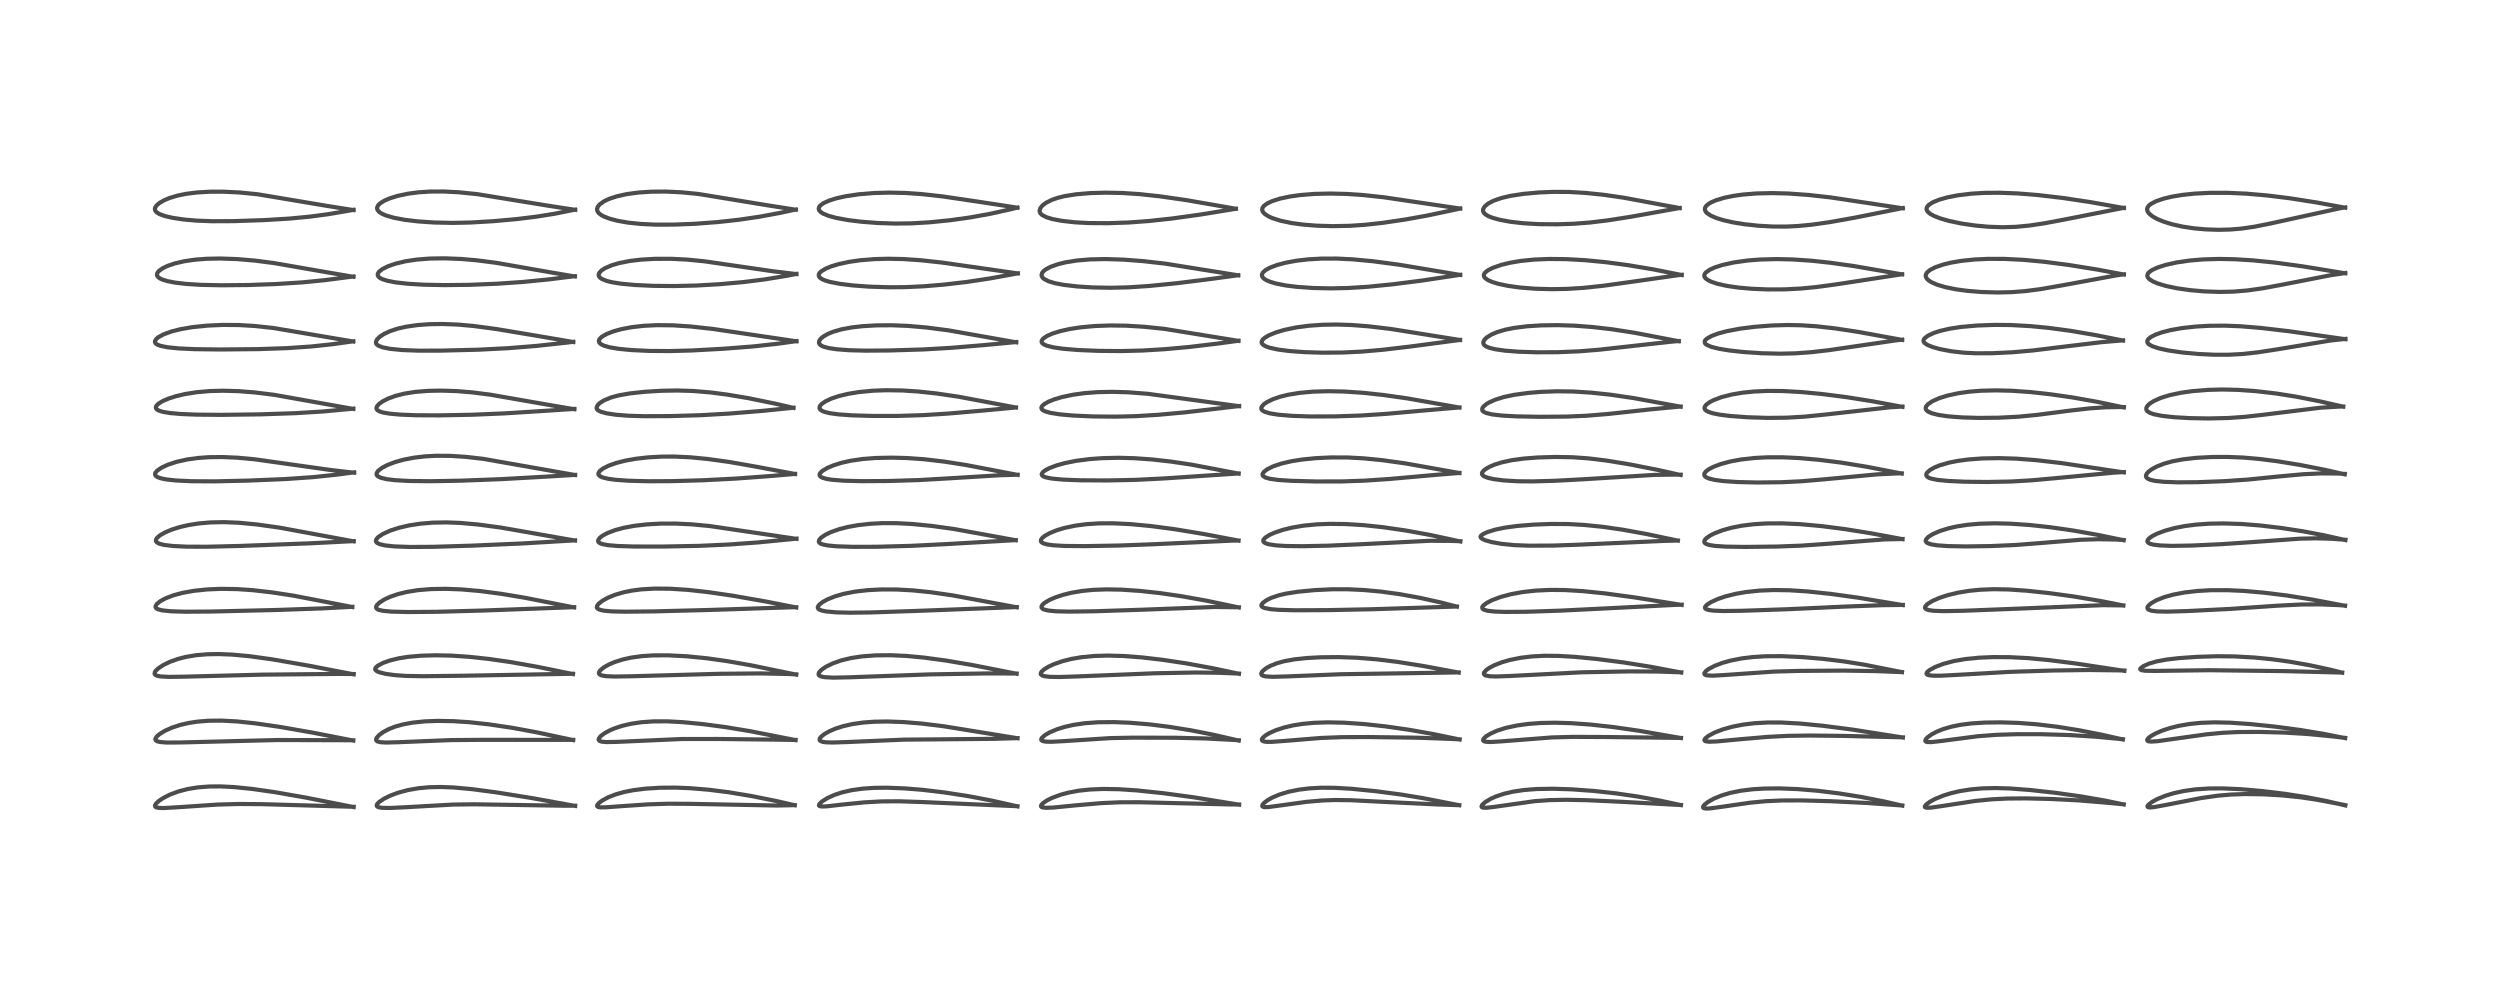 <?xml version="1.0" encoding="utf-8" standalone="no"?>
<!DOCTYPE svg PUBLIC "-//W3C//DTD SVG 1.1//EN"
  "http://www.w3.org/Graphics/SVG/1.1/DTD/svg11.dtd">
<!-- Created with matplotlib (https://matplotlib.org/) -->
<svg height="288pt" version="1.1" viewBox="0 0 720 288" width="720pt" xmlns="http://www.w3.org/2000/svg" xmlns:xlink="http://www.w3.org/1999/xlink">
 <defs>
  <style type="text/css">*{stroke-linecap:butt;stroke-linejoin:round;}</style>
 </defs>
 <g id="figure_1">
  <g id="patch_1">
   <path d="M 0 288 
L 720 288 
L 720 0 
L 0 0 
z
" style="fill:#ffffff;"/>
  </g>
  <g id="axes_1">
   <g id="line2d_1">
    <path clip-path="url(#p9e5375147c)" d="M 101.849 232.436 
L 88.185 229.727 
L 79.159 228.146 
L 72.648 227.213 
L 67.433 226.68 
L 63.561 226.483 
L 60.306 226.505 
L 57.083 226.751 
L 54.139 227.223 
L 51.37 227.938 
L 48.883 228.871 
L 46.921 229.88 
L 45.702 230.71 
L 44.959 231.405 
L 44.629 232.007 
L 44.729 232.348 
L 44.929 232.49 
L 45.719 232.676 
L 47.191 232.717 
L 50.975 232.5 
L 62.67 231.714 
L 68.664 231.55 
L 75.307 231.595 
L 87.915 231.951 
L 101.852 232.356 
L 101.852 232.356 
" style="fill:none;stroke:#000000;stroke-linecap:square;stroke-opacity:0.7;stroke-width:1.2;"/>
   </g>
   <g id="line2d_2">
    <path clip-path="url(#p9e5375147c)" d="M 101.725 213.276 
L 89.911 210.974 
L 80.593 209.344 
L 73.498 208.32 
L 68.294 207.775 
L 63.821 207.536 
L 60.029 207.574 
L 56.848 207.832 
L 54.384 208.207 
L 51.963 208.762 
L 49.542 209.55 
L 47.538 210.446 
L 46.012 211.373 
L 45.218 212.047 
L 44.78 212.694 
L 44.759 213.033 
L 44.889 213.255 
L 45.273 213.495 
L 46.098 213.704 
L 48.011 213.854 
L 51.998 213.829 
L 80.036 213.125 
L 101.74 213.192 
L 101.74 213.192 
" style="fill:none;stroke:#000000;stroke-linecap:square;stroke-opacity:0.7;stroke-width:1.2;"/>
   </g>
   <g id="line2d_3">
    <path clip-path="url(#p9e5375147c)" d="M 101.852 194.205 
L 88.964 191.726 
L 78.415 189.896 
L 71.92 188.992 
L 66.83 188.523 
L 62.99 188.371 
L 59.673 188.429 
L 56.497 188.697 
L 53.541 189.188 
L 51.175 189.796 
L 48.844 190.638 
L 46.906 191.597 
L 45.494 192.559 
L 44.782 193.275 
L 44.584 193.603 
L 44.524 194.061 
L 44.715 194.35 
L 45.23 194.613 
L 46.159 194.806 
L 48.533 194.942 
L 53.276 194.875 
L 75.531 194.298 
L 97.645 194.087 
L 101.861 194.124 
L 101.861 194.124 
" style="fill:none;stroke:#000000;stroke-linecap:square;stroke-opacity:0.7;stroke-width:1.2;"/>
   </g>
   <g id="line2d_4">
    <path clip-path="url(#p9e5375147c)" d="M 101.454 174.82 
L 84.556 171.556 
L 78.453 170.62 
L 72.628 169.957 
L 68.105 169.653 
L 63.557 169.589 
L 59.679 169.754 
L 55.897 170.147 
L 52.485 170.762 
L 49.918 171.458 
L 47.709 172.305 
L 46.153 173.146 
L 45.151 173.961 
L 44.784 174.609 
L 44.8 174.883 
L 45.039 175.212 
L 45.47 175.459 
L 46.745 175.792 
L 49.179 176.046 
L 53.35 176.175 
L 60.695 176.126 
L 79.984 175.664 
L 92.988 175.21 
L 101.471 174.758 
L 101.471 174.758 
" style="fill:none;stroke:#000000;stroke-linecap:square;stroke-opacity:0.7;stroke-width:1.2;"/>
   </g>
   <g id="line2d_5">
    <path clip-path="url(#p9e5375147c)" d="M 101.848 155.905 
L 80.487 151.955 
L 73.959 151.042 
L 68.822 150.553 
L 64.512 150.375 
L 60.649 150.453 
L 57.341 150.737 
L 54.294 151.213 
L 51.855 151.774 
L 49.504 152.508 
L 47.569 153.318 
L 46.054 154.186 
L 45.213 154.916 
L 44.907 155.439 
L 44.909 155.842 
L 45.134 156.172 
L 45.844 156.575 
L 47.239 156.939 
L 49.761 157.247 
L 53.697 157.436 
L 59.455 157.462 
L 68.92 157.236 
L 89.443 156.468 
L 101.861 155.841 
L 101.861 155.841 
" style="fill:none;stroke:#000000;stroke-linecap:square;stroke-opacity:0.7;stroke-width:1.2;"/>
   </g>
   <g id="line2d_6">
    <path clip-path="url(#p9e5375147c)" d="M 101.979 136.142 
L 95.34 135.373 
L 86.31 134.104 
L 73.339 132.277 
L 68.402 131.817 
L 64.153 131.63 
L 60.269 131.669 
L 56.98 131.901 
L 53.919 132.324 
L 50.855 133.008 
L 48.338 133.838 
L 46.623 134.625 
L 45.29 135.516 
L 44.727 136.205 
L 44.651 136.655 
L 44.825 137.015 
L 45.264 137.355 
L 46.257 137.739 
L 47.816 138.065 
L 50.719 138.383 
L 55.134 138.591 
L 61.729 138.631 
L 71.227 138.421 
L 82.16 137.969 
L 90.055 137.422 
L 96.809 136.719 
L 101.984 136.042 
L 101.984 136.042 
" style="fill:none;stroke:#000000;stroke-linecap:square;stroke-opacity:0.7;stroke-width:1.2;"/>
   </g>
   <g id="line2d_7">
    <path clip-path="url(#p9e5375147c)" d="M 101.742 117.767 
L 78.887 113.701 
L 73.3 113.014 
L 68.786 112.658 
L 64.293 112.526 
L 60.474 112.623 
L 56.564 112.964 
L 53.331 113.477 
L 50.741 114.082 
L 48.538 114.787 
L 46.9 115.492 
L 45.693 116.217 
L 45.09 116.787 
L 44.871 117.256 
L 44.91 117.583 
L 45.194 117.936 
L 45.749 118.252 
L 46.912 118.612 
L 48.884 118.946 
L 52.051 119.23 
L 56.625 119.417 
L 63.776 119.479 
L 75.05 119.331 
L 85.042 118.995 
L 92.912 118.513 
L 100.799 117.788 
L 101.756 117.685 
L 101.756 117.685 
" style="fill:none;stroke:#000000;stroke-linecap:square;stroke-opacity:0.7;stroke-width:1.2;"/>
   </g>
   <g id="line2d_8">
    <path clip-path="url(#p9e5375147c)" d="M 101.734 98.352 
L 78.699 94.46 
L 73.208 93.875 
L 68.832 93.614 
L 64.237 93.573 
L 59.654 93.777 
L 55.469 94.207 
L 51.964 94.81 
L 49.405 95.46 
L 47.136 96.287 
L 45.625 97.107 
L 45.051 97.574 
L 44.632 98.216 
L 44.634 98.593 
L 44.845 98.928 
L 45.359 99.279 
L 46.281 99.619 
L 48.233 100.011 
L 51.442 100.342 
L 56.033 100.559 
L 63.333 100.65 
L 74.532 100.543 
L 82.703 100.26 
L 89.565 99.793 
L 95.608 99.152 
L 101.751 98.298 
L 101.751 98.298 
" style="fill:none;stroke:#000000;stroke-linecap:square;stroke-opacity:0.7;stroke-width:1.2;"/>
   </g>
   <g id="line2d_9">
    <path clip-path="url(#p9e5375147c)" d="M 101.803 79.717 
L 94.417 78.461 
L 78.91 75.764 
L 73.396 75.051 
L 68.317 74.619 
L 63.387 74.45 
L 59.494 74.527 
L 56.21 74.78 
L 53.065 75.236 
L 50.333 75.869 
L 48.24 76.584 
L 46.848 77.255 
L 45.746 78.055 
L 45.324 78.604 
L 45.199 79.112 
L 45.259 79.396 
L 45.497 79.759 
L 45.955 80.125 
L 46.652 80.475 
L 48.135 80.947 
L 50.336 81.381 
L 53.549 81.764 
L 57.891 82.037 
L 63.659 82.159 
L 71.557 82.083 
L 79.515 81.804 
L 87.206 81.309 
L 93.538 80.688 
L 101.786 79.621 
L 101.786 79.621 
" style="fill:none;stroke:#000000;stroke-linecap:square;stroke-opacity:0.7;stroke-width:1.2;"/>
   </g>
   <g id="line2d_10">
    <path clip-path="url(#p9e5375147c)" d="M 101.819 60.505 
L 94.087 59.283 
L 74.242 55.952 
L 69.079 55.439 
L 64.522 55.214 
L 60.564 55.212 
L 56.778 55.424 
L 53.633 55.819 
L 51.213 56.311 
L 48.881 57.005 
L 47.259 57.682 
L 45.961 58.428 
L 45.105 59.15 
L 44.671 59.807 
L 44.59 60.204 
L 44.754 60.757 
L 45.1 61.14 
L 45.955 61.662 
L 47.466 62.212 
L 49.712 62.738 
L 52.839 63.21 
L 56.613 63.544 
L 61.09 63.714 
L 67.269 63.687 
L 76.018 63.393 
L 83.349 62.951 
L 89.289 62.385 
L 94.522 61.687 
L 100.713 60.637 
L 101.824 60.427 
L 101.824 60.427 
" style="fill:none;stroke:#000000;stroke-linecap:square;stroke-opacity:0.7;stroke-width:1.2;"/>
   </g>
   <g id="line2d_11">
    <path clip-path="url(#p9e5375147c)" d="M 165.636 232.104 
L 153.305 229.866 
L 142.958 228.206 
L 135.925 227.274 
L 130.619 226.788 
L 126.852 226.648 
L 123.677 226.72 
L 120.554 227.007 
L 117.489 227.539 
L 114.616 228.313 
L 112.332 229.171 
L 110.63 230.01 
L 109.18 230.984 
L 108.634 231.558 
L 108.48 231.98 
L 108.609 232.259 
L 109.046 232.488 
L 110.052 232.656 
L 112.287 232.695 
L 116.878 232.476 
L 130.529 231.714 
L 136.606 231.635 
L 145.955 231.785 
L 162.431 232.046 
L 165.639 232.045 
L 165.639 232.045 
" style="fill:none;stroke:#000000;stroke-linecap:square;stroke-opacity:0.7;stroke-width:1.2;"/>
   </g>
   <g id="line2d_12">
    <path clip-path="url(#p9e5375147c)" d="M 165.066 213.144 
L 154.369 210.869 
L 147.408 209.591 
L 140.795 208.611 
L 135.148 207.996 
L 130.564 207.695 
L 125.989 207.616 
L 122.307 207.754 
L 118.713 208.13 
L 115.999 208.642 
L 113.799 209.265 
L 112.033 209.954 
L 110.382 210.824 
L 109.164 211.713 
L 108.428 212.566 
L 108.304 213.084 
L 108.436 213.348 
L 108.696 213.529 
L 109.568 213.756 
L 111.222 213.85 
L 114.864 213.752 
L 129.82 213.147 
L 139.162 213.07 
L 165.078 213.086 
L 165.078 213.086 
" style="fill:none;stroke:#000000;stroke-linecap:square;stroke-opacity:0.7;stroke-width:1.2;"/>
   </g>
   <g id="line2d_13">
    <path clip-path="url(#p9e5375147c)" d="M 165.018 194.136 
L 154.933 192.074 
L 147.103 190.683 
L 140.759 189.774 
L 135.061 189.158 
L 130.002 188.818 
L 125.513 188.721 
L 121.266 188.84 
L 117.465 189.176 
L 114.863 189.587 
L 112.101 190.27 
L 110.308 190.924 
L 108.819 191.711 
L 108.147 192.338 
L 108.047 192.76 
L 108.167 193.004 
L 108.605 193.342 
L 109.291 193.633 
L 111.105 194.08 
L 113.842 194.452 
L 116.955 194.664 
L 121.827 194.749 
L 132.935 194.618 
L 165.008 194.042 
L 165.008 194.042 
" style="fill:none;stroke:#000000;stroke-linecap:square;stroke-opacity:0.7;stroke-width:1.2;"/>
   </g>
   <g id="line2d_14">
    <path clip-path="url(#p9e5375147c)" d="M 165.335 174.936 
L 151.125 172.148 
L 144.348 171.018 
L 138.152 170.209 
L 132.957 169.755 
L 128.367 169.579 
L 124.109 169.653 
L 120.315 169.97 
L 117.127 170.482 
L 114.609 171.102 
L 112.377 171.872 
L 110.644 172.68 
L 109.246 173.58 
L 108.537 174.277 
L 108.296 174.794 
L 108.351 175.13 
L 108.645 175.431 
L 109.069 175.634 
L 110.318 175.921 
L 112.819 176.149 
L 117.496 176.264 
L 125.793 176.196 
L 138.646 175.849 
L 165.351 174.868 
L 165.351 174.868 
" style="fill:none;stroke:#000000;stroke-linecap:square;stroke-opacity:0.7;stroke-width:1.2;"/>
   </g>
   <g id="line2d_15">
    <path clip-path="url(#p9e5375147c)" d="M 165.585 155.676 
L 144.15 151.925 
L 137.565 151.047 
L 132.473 150.597 
L 128.585 150.45 
L 124.647 150.521 
L 120.938 150.832 
L 117.831 151.313 
L 114.809 152.021 
L 112.408 152.81 
L 110.32 153.754 
L 109.025 154.596 
L 108.431 155.215 
L 108.242 155.709 
L 108.324 156.059 
L 108.556 156.322 
L 109.291 156.702 
L 110.844 157.072 
L 113.567 157.363 
L 118.09 157.524 
L 124.745 157.483 
L 135.942 157.145 
L 150.442 156.513 
L 165.594 155.622 
L 165.594 155.622 
" style="fill:none;stroke:#000000;stroke-linecap:square;stroke-opacity:0.7;stroke-width:1.2;"/>
   </g>
   <g id="line2d_16">
    <path clip-path="url(#p9e5375147c)" d="M 165.614 136.805 
L 139.217 132.156 
L 134.233 131.581 
L 129.736 131.288 
L 125.714 131.258 
L 122.457 131.429 
L 119.279 131.8 
L 116.127 132.413 
L 113.881 133.041 
L 111.625 133.896 
L 110.097 134.686 
L 108.923 135.572 
L 108.467 136.239 
L 108.474 136.772 
L 108.806 137.17 
L 109.663 137.595 
L 111.409 138.009 
L 113.85 138.301 
L 117.836 138.52 
L 123.937 138.591 
L 132.473 138.443 
L 144.213 138 
L 157.277 137.271 
L 165.619 136.765 
L 165.619 136.765 
" style="fill:none;stroke:#000000;stroke-linecap:square;stroke-opacity:0.7;stroke-width:1.2;"/>
   </g>
   <g id="line2d_17">
    <path clip-path="url(#p9e5375147c)" d="M 165.425 117.856 
L 158.057 116.606 
L 141.212 113.668 
L 135.966 113.001 
L 131.572 112.642 
L 127.015 112.494 
L 123.256 112.57 
L 119.612 112.865 
L 116.468 113.364 
L 113.931 114.002 
L 111.793 114.781 
L 110.331 115.514 
L 109.211 116.296 
L 108.589 116.988 
L 108.411 117.471 
L 108.458 117.799 
L 108.686 118.114 
L 109.287 118.479 
L 110.388 118.822 
L 112.215 119.133 
L 115.286 119.412 
L 119.863 119.594 
L 126.468 119.626 
L 136.018 119.441 
L 145.225 119.057 
L 157.144 118.309 
L 165.416 117.765 
L 165.416 117.765 
" style="fill:none;stroke:#000000;stroke-linecap:square;stroke-opacity:0.7;stroke-width:1.2;"/>
   </g>
   <g id="line2d_18">
    <path clip-path="url(#p9e5375147c)" d="M 165.095 98.505 
L 155.09 96.79 
L 142.944 94.761 
L 136.469 93.893 
L 131.904 93.479 
L 127.436 93.307 
L 123.691 93.367 
L 120.327 93.609 
L 116.977 94.085 
L 114.562 94.634 
L 112.232 95.409 
L 110.541 96.209 
L 109.354 96.993 
L 108.541 97.817 
L 108.257 98.487 
L 108.293 98.85 
L 108.477 99.166 
L 109.038 99.593 
L 110.258 100.05 
L 112.369 100.465 
L 115.744 100.805 
L 120.527 100.992 
L 126.921 100.981 
L 137.841 100.709 
L 146.225 100.286 
L 154.449 99.625 
L 163.113 98.69 
L 165.093 98.448 
L 165.093 98.448 
" style="fill:none;stroke:#000000;stroke-linecap:square;stroke-opacity:0.7;stroke-width:1.2;"/>
   </g>
   <g id="line2d_19">
    <path clip-path="url(#p9e5375147c)" d="M 165.554 79.624 
L 158.057 78.349 
L 142.991 75.705 
L 137.356 74.976 
L 132.856 74.586 
L 128.033 74.395 
L 123.775 74.461 
L 119.935 74.766 
L 116.771 75.249 
L 113.923 75.928 
L 111.735 76.689 
L 110.117 77.501 
L 109.16 78.259 
L 108.801 78.837 
L 108.792 79.319 
L 109.046 79.738 
L 109.468 80.073 
L 110.158 80.418 
L 111.592 80.872 
L 113.932 81.324 
L 117.535 81.729 
L 122.001 81.991 
L 127.956 82.11 
L 135.173 82.032 
L 143.122 81.714 
L 150.511 81.208 
L 157.775 80.497 
L 165.554 79.539 
L 165.554 79.539 
" style="fill:none;stroke:#000000;stroke-linecap:square;stroke-opacity:0.7;stroke-width:1.2;"/>
   </g>
   <g id="line2d_20">
    <path clip-path="url(#p9e5375147c)" d="M 165.627 60.429 
L 157.506 59.183 
L 137.441 55.911 
L 132.115 55.374 
L 127.783 55.151 
L 123.819 55.169 
L 120.513 55.387 
L 117.463 55.79 
L 114.501 56.418 
L 112.174 57.147 
L 110.551 57.869 
L 109.419 58.609 
L 108.867 59.192 
L 108.628 59.704 
L 108.604 60.052 
L 108.747 60.495 
L 109.251 61.07 
L 109.973 61.54 
L 111.132 62.05 
L 113.431 62.718 
L 116.635 63.317 
L 120.413 63.767 
L 125.015 64.079 
L 130.332 64.194 
L 135.577 64.083 
L 142.082 63.701 
L 148.737 63.102 
L 154.612 62.379 
L 159.88 61.528 
L 165.636 60.371 
L 165.636 60.371 
" style="fill:none;stroke:#000000;stroke-linecap:square;stroke-opacity:0.7;stroke-width:1.2;"/>
   </g>
   <g id="line2d_21">
    <path clip-path="url(#p9e5375147c)" d="M 228.895 231.91 
L 223.661 230.709 
L 216.422 229.256 
L 209.831 228.165 
L 204.123 227.446 
L 198.741 226.997 
L 194.51 226.832 
L 190.022 226.87 
L 185.788 227.143 
L 182.293 227.594 
L 179.78 228.092 
L 177.387 228.757 
L 175.246 229.582 
L 173.485 230.523 
L 172.491 231.264 
L 171.987 231.896 
L 171.997 232.221 
L 172.208 232.381 
L 172.822 232.509 
L 174.251 232.516 
L 178.7 232.197 
L 186.62 231.658 
L 192.386 231.471 
L 198.796 231.507 
L 223.733 231.991 
L 228.871 231.886 
L 228.871 231.886 
" style="fill:none;stroke:#000000;stroke-linecap:square;stroke-opacity:0.7;stroke-width:1.2;"/>
   </g>
   <g id="line2d_22">
    <path clip-path="url(#p9e5375147c)" d="M 229.115 213.15 
L 215.989 210.57 
L 208.975 209.412 
L 202.45 208.545 
L 196.684 207.984 
L 192.188 207.745 
L 188.196 207.755 
L 184.684 208.004 
L 181.739 208.442 
L 179.202 209.035 
L 176.984 209.766 
L 175.489 210.411 
L 173.979 211.255 
L 172.971 212.033 
L 172.433 212.759 
L 172.414 213.089 
L 172.63 213.36 
L 173.251 213.589 
L 174.644 213.722 
L 177.871 213.656 
L 196.337 212.837 
L 206.784 212.825 
L 223.595 213.016 
L 229.116 213.106 
L 229.116 213.106 
" style="fill:none;stroke:#000000;stroke-linecap:square;stroke-opacity:0.7;stroke-width:1.2;"/>
   </g>
   <g id="line2d_23">
    <path clip-path="url(#p9e5375147c)" d="M 229.319 194.296 
L 216.37 191.622 
L 209.373 190.396 
L 203.516 189.575 
L 197.857 189.015 
L 192.522 188.736 
L 188.193 188.745 
L 184.937 188.955 
L 181.723 189.4 
L 179.334 189.933 
L 177.012 190.67 
L 175.457 191.33 
L 173.973 192.156 
L 172.903 193.014 
L 172.518 193.576 
L 172.501 193.992 
L 172.736 194.276 
L 173.258 194.513 
L 174.497 194.734 
L 176.956 194.844 
L 181.964 194.76 
L 207.291 194.051 
L 219.22 193.946 
L 226.876 194.107 
L 229.317 194.21 
L 229.317 194.21 
" style="fill:none;stroke:#000000;stroke-linecap:square;stroke-opacity:0.7;stroke-width:1.2;"/>
   </g>
   <g id="line2d_24">
    <path clip-path="url(#p9e5375147c)" d="M 229.304 174.949 
L 220.684 173.257 
L 211.055 171.568 
L 203.996 170.533 
L 198.156 169.888 
L 193.049 169.557 
L 188.519 169.514 
L 184.703 169.737 
L 181.989 170.09 
L 179.683 170.557 
L 177.186 171.283 
L 175.112 172.124 
L 173.478 173.028 
L 172.321 173.966 
L 171.937 174.535 
L 171.903 174.987 
L 172.081 175.262 
L 172.644 175.583 
L 173.889 175.873 
L 176.272 176.084 
L 180.012 176.168 
L 188.431 176.077 
L 204.277 175.669 
L 228.231 174.889 
L 229.304 174.884 
L 229.304 174.884 
" style="fill:none;stroke:#000000;stroke-linecap:square;stroke-opacity:0.7;stroke-width:1.2;"/>
   </g>
   <g id="line2d_25">
    <path clip-path="url(#p9e5375147c)" d="M 229.375 155.187 
L 204.366 151.496 
L 199.189 151.008 
L 194.587 150.789 
L 190.267 150.801 
L 186.434 151.01 
L 182.747 151.426 
L 179.546 152.022 
L 177.137 152.677 
L 174.88 153.544 
L 173.505 154.292 
L 172.746 154.878 
L 172.274 155.544 
L 172.273 155.95 
L 172.386 156.141 
L 172.783 156.44 
L 173.485 156.704 
L 175.081 157.006 
L 177.925 157.248 
L 182.532 157.394 
L 190.978 157.403 
L 201.347 157.205 
L 209.885 156.823 
L 218.401 156.21 
L 227.987 155.272 
L 229.372 155.124 
L 229.372 155.124 
" style="fill:none;stroke:#000000;stroke-linecap:square;stroke-opacity:0.7;stroke-width:1.2;"/>
   </g>
   <g id="line2d_26">
    <path clip-path="url(#p9e5375147c)" d="M 228.974 136.512 
L 217.666 134.387 
L 210.016 133.047 
L 203.82 132.185 
L 198.778 131.699 
L 194.169 131.487 
L 190.452 131.507 
L 186.565 131.729 
L 183.142 132.12 
L 180.051 132.673 
L 177.473 133.334 
L 175.299 134.108 
L 173.731 134.894 
L 172.763 135.627 
L 172.363 136.222 
L 172.345 136.612 
L 172.418 136.785 
L 172.875 137.204 
L 173.475 137.48 
L 175.138 137.895 
L 177.274 138.183 
L 181.048 138.451 
L 186.817 138.601 
L 193.609 138.569 
L 202.531 138.311 
L 211.962 137.828 
L 221.845 137.101 
L 228.973 136.485 
L 228.973 136.485 
" style="fill:none;stroke:#000000;stroke-linecap:square;stroke-opacity:0.7;stroke-width:1.2;"/>
   </g>
   <g id="line2d_27">
    <path clip-path="url(#p9e5375147c)" d="M 228.506 117.469 
L 223.159 116.229 
L 215.49 114.665 
L 209.385 113.636 
L 204.584 113.018 
L 199.648 112.605 
L 195.076 112.458 
L 190.446 112.544 
L 185.759 112.831 
L 181.395 113.303 
L 178.352 113.834 
L 176.032 114.45 
L 173.867 115.349 
L 172.74 116.077 
L 172.135 116.672 
L 171.814 117.396 
L 171.83 117.599 
L 171.925 117.834 
L 172.223 118.154 
L 173.041 118.585 
L 174.813 119.063 
L 177.383 119.446 
L 180.939 119.73 
L 185.394 119.867 
L 192.978 119.835 
L 201.809 119.576 
L 209.993 119.109 
L 219.781 118.313 
L 228.508 117.425 
L 228.508 117.425 
" style="fill:none;stroke:#000000;stroke-linecap:square;stroke-opacity:0.7;stroke-width:1.2;"/>
   </g>
   <g id="line2d_28">
    <path clip-path="url(#p9e5375147c)" d="M 229.388 98.292 
L 218.838 96.737 
L 205.348 94.741 
L 198.86 94.021 
L 193.803 93.694 
L 189.283 93.644 
L 185.542 93.82 
L 182.093 94.204 
L 178.983 94.787 
L 176.684 95.42 
L 174.65 96.217 
L 173.276 97.029 
L 172.637 97.686 
L 172.459 98.212 
L 172.606 98.687 
L 173.064 99.118 
L 173.933 99.549 
L 175.599 100.028 
L 178.259 100.474 
L 181.794 100.817 
L 186.989 101.063 
L 192.824 101.107 
L 199.323 100.933 
L 208.446 100.434 
L 217.071 99.758 
L 224.16 98.972 
L 229.39 98.246 
L 229.39 98.246 
" style="fill:none;stroke:#000000;stroke-linecap:square;stroke-opacity:0.7;stroke-width:1.2;"/>
   </g>
   <g id="line2d_29">
    <path clip-path="url(#p9e5375147c)" d="M 229.355 78.932 
L 222.547 78.118 
L 213.838 76.848 
L 202.811 75.249 
L 197.782 74.755 
L 193.271 74.535 
L 188.575 74.544 
L 184.568 74.776 
L 181.383 75.159 
L 178.278 75.777 
L 176.255 76.373 
L 174.236 77.237 
L 173.193 77.916 
L 172.566 78.606 
L 172.396 79.176 
L 172.475 79.536 
L 172.791 79.959 
L 173.435 80.398 
L 174.802 80.928 
L 176.251 81.283 
L 178.891 81.706 
L 182.966 82.085 
L 188.222 82.325 
L 194.166 82.382 
L 200.477 82.234 
L 207.212 81.852 
L 214.182 81.228 
L 220.334 80.456 
L 226.377 79.466 
L 229.364 78.894 
L 229.364 78.894 
" style="fill:none;stroke:#000000;stroke-linecap:square;stroke-opacity:0.7;stroke-width:1.2;"/>
   </g>
   <g id="line2d_30">
    <path clip-path="url(#p9e5375147c)" d="M 229.186 60.4 
L 221.565 59.211 
L 201.113 55.859 
L 196.292 55.386 
L 191.784 55.173 
L 187.681 55.2 
L 183.892 55.447 
L 180.502 55.904 
L 177.644 56.538 
L 175.471 57.258 
L 173.974 57.966 
L 172.706 58.868 
L 172.161 59.533 
L 171.94 60.203 
L 172.06 60.837 
L 172.402 61.332 
L 173.165 61.939 
L 173.899 62.336 
L 175.544 62.973 
L 177.817 63.576 
L 180.886 64.116 
L 184.575 64.499 
L 188.804 64.694 
L 194.041 64.689 
L 200.158 64.449 
L 206.823 63.946 
L 212.778 63.288 
L 218.81 62.402 
L 224.72 61.304 
L 229.184 60.339 
L 229.184 60.339 
" style="fill:none;stroke:#000000;stroke-linecap:square;stroke-opacity:0.7;stroke-width:1.2;"/>
   </g>
   <g id="line2d_31">
    <path clip-path="url(#p9e5375147c)" d="M 293.017 232.233 
L 285.905 230.633 
L 279.162 229.339 
L 272.215 228.256 
L 265.7 227.475 
L 260.509 227.053 
L 255.362 226.861 
L 251.77 226.904 
L 248.507 227.121 
L 245.218 227.577 
L 242.492 228.206 
L 240.302 228.933 
L 238.235 229.875 
L 236.704 230.843 
L 235.927 231.629 
L 235.868 232.001 
L 236.046 232.159 
L 236.663 232.275 
L 238.089 232.226 
L 242.91 231.681 
L 248.921 231.078 
L 253.903 230.804 
L 258.964 230.77 
L 265.804 230.996 
L 293.012 232.193 
L 293.012 232.193 
" style="fill:none;stroke:#000000;stroke-linecap:square;stroke-opacity:0.7;stroke-width:1.2;"/>
   </g>
   <g id="line2d_32">
    <path clip-path="url(#p9e5375147c)" d="M 293.044 212.614 
L 271.8 209.166 
L 265.413 208.381 
L 260.148 207.949 
L 255.609 207.789 
L 251.733 207.854 
L 248.588 208.088 
L 245.603 208.511 
L 242.925 209.109 
L 240.639 209.837 
L 238.859 210.599 
L 237.357 211.458 
L 236.458 212.186 
L 236.071 212.722 
L 236.049 213.156 
L 236.255 213.395 
L 236.932 213.656 
L 237.824 213.783 
L 239.808 213.845 
L 244.242 213.7 
L 260.314 213.015 
L 270.398 212.929 
L 286.384 212.781 
L 293.035 212.584 
L 293.035 212.584 
" style="fill:none;stroke:#000000;stroke-linecap:square;stroke-opacity:0.7;stroke-width:1.2;"/>
   </g>
   <g id="line2d_33">
    <path clip-path="url(#p9e5375147c)" d="M 292.782 194.038 
L 280.291 191.578 
L 272.539 190.256 
L 266.017 189.373 
L 261.022 188.908 
L 256.569 188.705 
L 252.204 188.743 
L 248.285 189.035 
L 245.117 189.513 
L 242.28 190.196 
L 239.891 191.033 
L 237.901 192.005 
L 236.624 192.876 
L 235.967 193.546 
L 235.736 194.056 
L 235.77 194.325 
L 235.967 194.571 
L 236.445 194.812 
L 237.459 195.025 
L 239.952 195.162 
L 244.64 195.063 
L 267.828 194.223 
L 284.204 193.947 
L 292.793 193.973 
L 292.793 193.973 
" style="fill:none;stroke:#000000;stroke-linecap:square;stroke-opacity:0.7;stroke-width:1.2;"/>
   </g>
   <g id="line2d_34">
    <path clip-path="url(#p9e5375147c)" d="M 292.829 174.898 
L 274.273 171.455 
L 267.979 170.551 
L 262.972 170.036 
L 258.272 169.776 
L 253.918 169.758 
L 249.943 169.959 
L 246.311 170.375 
L 242.953 171.03 
L 240.391 171.779 
L 238.26 172.646 
L 236.886 173.404 
L 235.918 174.166 
L 235.525 174.767 
L 235.53 175.12 
L 235.725 175.393 
L 236.165 175.658 
L 236.857 175.885 
L 238.008 176.103 
L 240.841 176.355 
L 244.848 176.456 
L 250.757 176.384 
L 263.706 175.951 
L 292.825 174.839 
L 292.825 174.839 
" style="fill:none;stroke:#000000;stroke-linecap:square;stroke-opacity:0.7;stroke-width:1.2;"/>
   </g>
   <g id="line2d_35">
    <path clip-path="url(#p9e5375147c)" d="M 292.522 155.591 
L 274.731 152.35 
L 268.5 151.483 
L 262.663 150.907 
L 258.236 150.673 
L 254.197 150.661 
L 250.533 150.853 
L 247.158 151.232 
L 244.172 151.769 
L 241.615 152.426 
L 239.285 153.251 
L 237.687 154.021 
L 236.448 154.87 
L 235.903 155.519 
L 235.817 155.996 
L 235.95 156.262 
L 236.341 156.559 
L 237.009 156.814 
L 238.44 157.098 
L 240.953 157.334 
L 245.654 157.489 
L 252.516 157.468 
L 262.443 157.203 
L 272.412 156.707 
L 292.531 155.556 
L 292.531 155.556 
" style="fill:none;stroke:#000000;stroke-linecap:square;stroke-opacity:0.7;stroke-width:1.2;"/>
   </g>
   <g id="line2d_36">
    <path clip-path="url(#p9e5375147c)" d="M 293.062 136.764 
L 278.221 133.924 
L 271.858 132.929 
L 266.097 132.257 
L 261.346 131.923 
L 256.833 131.803 
L 252.225 131.897 
L 248.432 132.192 
L 244.897 132.714 
L 242.39 133.28 
L 240.063 134.007 
L 238.207 134.797 
L 236.822 135.634 
L 236.188 136.267 
L 236.028 136.634 
L 236.085 137.007 
L 236.325 137.284 
L 236.731 137.525 
L 237.983 137.91 
L 239.578 138.168 
L 242.937 138.438 
L 248.268 138.578 
L 255.823 138.529 
L 264.577 138.264 
L 273.3 137.763 
L 288.024 136.868 
L 293.071 136.72 
L 293.071 136.72 
" style="fill:none;stroke:#000000;stroke-linecap:square;stroke-opacity:0.7;stroke-width:1.2;"/>
   </g>
   <g id="line2d_37">
    <path clip-path="url(#p9e5375147c)" d="M 292.589 117.366 
L 275.95 114.23 
L 269.607 113.305 
L 264.396 112.748 
L 259.888 112.456 
L 255.263 112.383 
L 251.49 112.52 
L 247.423 112.905 
L 244.271 113.42 
L 241.668 114.042 
L 239.489 114.767 
L 237.806 115.545 
L 236.622 116.356 
L 236.127 116.943 
L 236.005 117.529 
L 236.184 117.901 
L 236.718 118.313 
L 237.443 118.617 
L 238.949 118.991 
L 241.458 119.337 
L 245.414 119.619 
L 251.396 119.79 
L 258.745 119.783 
L 265.835 119.561 
L 273.131 119.102 
L 283.63 118.196 
L 292.586 117.352 
L 292.586 117.352 
" style="fill:none;stroke:#000000;stroke-linecap:square;stroke-opacity:0.7;stroke-width:1.2;"/>
   </g>
   <g id="line2d_38">
    <path clip-path="url(#p9e5375147c)" d="M 292.674 98.59 
L 273.112 95.133 
L 266.81 94.319 
L 261.514 93.859 
L 256.919 93.674 
L 252.471 93.704 
L 248.406 93.939 
L 245.364 94.287 
L 242.352 94.849 
L 239.989 95.527 
L 238.434 96.162 
L 237.111 96.922 
L 236.336 97.582 
L 235.919 98.203 
L 235.853 98.75 
L 236.076 99.183 
L 236.562 99.56 
L 237.21 99.852 
L 238.693 100.248 
L 240.936 100.585 
L 244.486 100.86 
L 249.127 100.987 
L 256.16 100.937 
L 265.981 100.638 
L 274.059 100.165 
L 283.55 99.373 
L 292.661 98.509 
L 292.661 98.509 
" style="fill:none;stroke:#000000;stroke-linecap:square;stroke-opacity:0.7;stroke-width:1.2;"/>
   </g>
   <g id="line2d_39">
    <path clip-path="url(#p9e5375147c)" d="M 293.116 78.746 
L 283.804 77.407 
L 271.173 75.602 
L 265.192 74.952 
L 260.155 74.608 
L 255.778 74.515 
L 251.839 74.62 
L 247.812 74.944 
L 244.531 75.413 
L 241.526 76.061 
L 239.391 76.71 
L 237.846 77.346 
L 236.556 78.113 
L 236.051 78.594 
L 235.796 79.092 
L 235.82 79.518 
L 236.127 79.965 
L 236.774 80.407 
L 237.639 80.779 
L 239.098 81.209 
L 241.838 81.74 
L 245.484 82.191 
L 250.176 82.543 
L 255.818 82.729 
L 260.733 82.695 
L 266.105 82.446 
L 271.808 81.971 
L 278.435 81.199 
L 284.856 80.235 
L 292.808 78.788 
L 293.123 78.726 
L 293.123 78.726 
" style="fill:none;stroke:#000000;stroke-linecap:square;stroke-opacity:0.7;stroke-width:1.2;"/>
   </g>
   <g id="line2d_40">
    <path clip-path="url(#p9e5375147c)" d="M 293.005 59.808 
L 281.939 58.118 
L 271.48 56.569 
L 265.521 55.907 
L 260.748 55.575 
L 256.255 55.47 
L 251.603 55.595 
L 247.34 55.951 
L 243.486 56.527 
L 240.836 57.124 
L 238.846 57.747 
L 237.173 58.504 
L 236.207 59.217 
L 235.869 59.699 
L 235.791 60.211 
L 235.943 60.612 
L 236.445 61.133 
L 237.077 61.528 
L 238.651 62.17 
L 240.902 62.776 
L 244.264 63.389 
L 248.038 63.855 
L 252.793 64.222 
L 257.86 64.387 
L 262.583 64.324 
L 267.655 64.027 
L 273.586 63.432 
L 279.266 62.643 
L 285.065 61.6 
L 291.111 60.262 
L 293.011 59.791 
L 293.011 59.791 
" style="fill:none;stroke:#000000;stroke-linecap:square;stroke-opacity:0.7;stroke-width:1.2;"/>
   </g>
   <g id="line2d_41">
    <path clip-path="url(#p9e5375147c)" d="M 356.848 231.737 
L 343.9 229.64 
L 335.116 228.451 
L 327.454 227.64 
L 322.193 227.293 
L 317.693 227.217 
L 313.777 227.384 
L 310.613 227.733 
L 307.652 228.286 
L 305.348 228.912 
L 302.899 229.834 
L 301.54 230.519 
L 300.422 231.271 
L 299.916 231.798 
L 299.798 232.184 
L 299.932 232.392 
L 300.222 232.53 
L 301.292 232.654 
L 303.433 232.565 
L 309.913 231.925 
L 317.248 231.291 
L 322.494 231.059 
L 328.052 231.041 
L 338.308 231.295 
L 354.399 231.683 
L 356.851 231.698 
L 356.851 231.698 
" style="fill:none;stroke:#000000;stroke-linecap:square;stroke-opacity:0.7;stroke-width:1.2;"/>
   </g>
   <g id="line2d_42">
    <path clip-path="url(#p9e5375147c)" d="M 356.761 213.282 
L 349.32 211.577 
L 342.978 210.331 
L 336.756 209.331 
L 331.025 208.616 
L 325.402 208.148 
L 320.777 207.965 
L 316.156 208.013 
L 312.419 208.288 
L 309.133 208.77 
L 306.588 209.349 
L 304.376 210.045 
L 302.23 210.966 
L 300.95 211.714 
L 300.035 212.529 
L 299.859 212.952 
L 299.921 213.167 
L 300.276 213.413 
L 301.093 213.585 
L 302.677 213.637 
L 306.353 213.448 
L 319.7 212.578 
L 326.294 212.444 
L 338.636 212.477 
L 347.478 212.686 
L 355.217 213.096 
L 356.763 213.2 
L 356.763 213.2 
" style="fill:none;stroke:#000000;stroke-linecap:square;stroke-opacity:0.7;stroke-width:1.2;"/>
   </g>
   <g id="line2d_43">
    <path clip-path="url(#p9e5375147c)" d="M 356.814 194.049 
L 349.261 192.447 
L 341.733 191.068 
L 334.745 190.015 
L 328.837 189.331 
L 323.612 188.933 
L 319.078 188.804 
L 315.192 188.914 
L 311.383 189.284 
L 308.63 189.758 
L 305.951 190.432 
L 303.424 191.323 
L 301.898 192.042 
L 300.711 192.774 
L 299.959 193.457 
L 299.727 193.906 
L 299.765 194.209 
L 300.078 194.5 
L 300.788 194.741 
L 302.334 194.926 
L 305.106 194.974 
L 310.506 194.799 
L 332.628 193.9 
L 344.331 193.681 
L 351.075 193.762 
L 356.813 193.993 
L 356.813 193.993 
" style="fill:none;stroke:#000000;stroke-linecap:square;stroke-opacity:0.7;stroke-width:1.2;"/>
   </g>
   <g id="line2d_44">
    <path clip-path="url(#p9e5375147c)" d="M 356.777 174.947 
L 347.491 173.004 
L 340.301 171.716 
L 334.006 170.802 
L 328.259 170.176 
L 322.911 169.819 
L 318.574 169.74 
L 314.688 169.889 
L 311.575 170.204 
L 308.572 170.715 
L 306.153 171.311 
L 303.966 172.034 
L 302.243 172.786 
L 300.905 173.577 
L 300.261 174.134 
L 299.94 174.688 
L 299.966 175 
L 300.275 175.341 
L 300.683 175.542 
L 301.886 175.834 
L 304.142 176.053 
L 307.95 176.145 
L 315.171 176.044 
L 328.99 175.595 
L 349.915 174.809 
L 356.399 174.892 
L 356.783 174.906 
L 356.783 174.906 
" style="fill:none;stroke:#000000;stroke-linecap:square;stroke-opacity:0.7;stroke-width:1.2;"/>
   </g>
   <g id="line2d_45">
    <path clip-path="url(#p9e5375147c)" d="M 356.688 155.692 
L 346.877 153.829 
L 338.545 152.444 
L 331.448 151.5 
L 325.607 150.949 
L 320.524 150.707 
L 316.471 150.73 
L 312.854 150.966 
L 309.653 151.391 
L 306.605 152.036 
L 304.31 152.727 
L 302.228 153.582 
L 300.834 154.382 
L 300.107 154.998 
L 299.792 155.488 
L 299.78 155.893 
L 299.939 156.144 
L 300.364 156.433 
L 301.415 156.767 
L 303.314 157.043 
L 306.692 157.236 
L 312.538 157.284 
L 322.388 157.111 
L 332.261 156.738 
L 355.123 155.691 
L 356.687 155.674 
L 356.687 155.674 
" style="fill:none;stroke:#000000;stroke-linecap:square;stroke-opacity:0.7;stroke-width:1.2;"/>
   </g>
   <g id="line2d_46">
    <path clip-path="url(#p9e5375147c)" d="M 356.713 136.396 
L 343.188 133.822 
L 337.236 132.931 
L 331.807 132.325 
L 326.711 131.962 
L 322.161 131.841 
L 317.554 131.944 
L 313.879 132.21 
L 309.947 132.716 
L 306.753 133.351 
L 304.332 134.022 
L 302.223 134.82 
L 300.943 135.501 
L 300.356 135.957 
L 300.002 136.546 
L 300.101 136.9 
L 300.478 137.205 
L 301.121 137.463 
L 302.907 137.826 
L 306.109 138.127 
L 311.105 138.321 
L 318.947 138.37 
L 326.895 138.206 
L 335.331 137.786 
L 356.722 136.354 
L 356.722 136.354 
" style="fill:none;stroke:#000000;stroke-linecap:square;stroke-opacity:0.7;stroke-width:1.2;"/>
   </g>
   <g id="line2d_47">
    <path clip-path="url(#p9e5375147c)" d="M 356.854 116.98 
L 330.485 113.405 
L 324.957 112.983 
L 320.439 112.845 
L 316.131 112.934 
L 312.297 113.229 
L 309.081 113.672 
L 305.863 114.349 
L 303.606 115.023 
L 301.936 115.698 
L 300.708 116.401 
L 300.058 117.032 
L 299.91 117.434 
L 300.039 117.847 
L 300.252 118.065 
L 301.006 118.472 
L 302.532 118.906 
L 305.234 119.334 
L 309.022 119.674 
L 314.752 119.933 
L 321.346 119.996 
L 327.117 119.851 
L 333.564 119.461 
L 341.296 118.753 
L 352.078 117.505 
L 356.855 116.942 
L 356.855 116.942 
" style="fill:none;stroke:#000000;stroke-linecap:square;stroke-opacity:0.7;stroke-width:1.2;"/>
   </g>
   <g id="line2d_48">
    <path clip-path="url(#p9e5375147c)" d="M 356.669 98.169 
L 335.339 94.714 
L 329.592 94.115 
L 324.424 93.796 
L 319.734 93.732 
L 315.238 93.898 
L 311.163 94.277 
L 307.973 94.772 
L 305.314 95.371 
L 303.068 96.081 
L 301.551 96.751 
L 300.422 97.515 
L 299.991 98.14 
L 299.996 98.542 
L 300.185 98.848 
L 300.724 99.24 
L 301.562 99.587 
L 303.354 100.032 
L 306.08 100.433 
L 310.548 100.807 
L 316.325 101.047 
L 322.869 101.107 
L 328.938 100.956 
L 335.432 100.567 
L 342.547 99.922 
L 350.858 98.928 
L 356.667 98.14 
L 356.667 98.14 
" style="fill:none;stroke:#000000;stroke-linecap:square;stroke-opacity:0.7;stroke-width:1.2;"/>
   </g>
   <g id="line2d_49">
    <path clip-path="url(#p9e5375147c)" d="M 356.605 79.295 
L 335.664 75.94 
L 329.33 75.213 
L 323.571 74.772 
L 318.359 74.607 
L 313.962 74.703 
L 310.145 75.029 
L 306.874 75.554 
L 304.717 76.081 
L 302.522 76.862 
L 301.163 77.593 
L 300.565 78.066 
L 300.117 78.631 
L 299.962 79.225 
L 300.046 79.604 
L 300.338 80.035 
L 300.719 80.361 
L 302 81.011 
L 303.857 81.566 
L 306.293 82.033 
L 310.183 82.493 
L 314.738 82.783 
L 319.975 82.879 
L 325.065 82.751 
L 330.999 82.354 
L 338.833 81.574 
L 348.554 80.365 
L 356.612 79.262 
L 356.612 79.262 
" style="fill:none;stroke:#000000;stroke-linecap:square;stroke-opacity:0.7;stroke-width:1.2;"/>
   </g>
   <g id="line2d_50">
    <path clip-path="url(#p9e5375147c)" d="M 355.917 60.118 
L 341.661 57.636 
L 334.016 56.535 
L 328.1 55.899 
L 323.212 55.579 
L 318.364 55.486 
L 313.85 55.62 
L 309.833 55.967 
L 306.589 56.49 
L 304.573 56.992 
L 302.919 57.568 
L 301.277 58.391 
L 300.264 59.153 
L 299.66 59.878 
L 299.403 60.617 
L 299.435 61.003 
L 299.652 61.455 
L 300.152 61.936 
L 301.45 62.593 
L 303.08 63.082 
L 305.78 63.599 
L 309.552 64.024 
L 313.624 64.243 
L 319.126 64.279 
L 324.994 64.081 
L 330.891 63.653 
L 337.511 62.93 
L 345.781 61.785 
L 355.086 60.268 
L 355.935 60.117 
L 355.935 60.117 
" style="fill:none;stroke:#000000;stroke-linecap:square;stroke-opacity:0.7;stroke-width:1.2;"/>
   </g>
   <g id="line2d_51">
    <path clip-path="url(#p9e5375147c)" d="M 420.268 231.903 
L 409.824 229.862 
L 403.365 228.804 
L 396.26 227.869 
L 389.267 227.173 
L 384.322 226.886 
L 380.465 226.866 
L 377.153 227.047 
L 374.06 227.426 
L 371.048 228.043 
L 368.516 228.812 
L 366.494 229.661 
L 365.064 230.462 
L 364.03 231.252 
L 363.56 231.842 
L 363.527 232.183 
L 363.69 232.343 
L 364.147 232.457 
L 365.312 232.431 
L 368.401 232.019 
L 376.176 230.939 
L 380.715 230.54 
L 384.584 230.4 
L 389.141 230.468 
L 397.954 230.913 
L 414.02 231.684 
L 420.262 231.896 
L 420.262 231.896 
" style="fill:none;stroke:#000000;stroke-linecap:square;stroke-opacity:0.7;stroke-width:1.2;"/>
   </g>
   <g id="line2d_52">
    <path clip-path="url(#p9e5375147c)" d="M 420.365 212.978 
L 412.89 211.433 
L 405.885 210.186 
L 399.005 209.196 
L 392.833 208.527 
L 387.059 208.134 
L 382.402 208.035 
L 378.327 208.173 
L 375.155 208.474 
L 372.435 208.907 
L 369.827 209.517 
L 367.45 210.296 
L 365.577 211.135 
L 364.456 211.81 
L 363.597 212.583 
L 363.406 212.981 
L 363.457 213.243 
L 363.801 213.488 
L 364.586 213.644 
L 366.138 213.664 
L 370.016 213.382 
L 380.359 212.535 
L 386.44 212.298 
L 394.147 212.266 
L 408.209 212.458 
L 418.141 212.816 
L 420.363 212.928 
L 420.363 212.928 
" style="fill:none;stroke:#000000;stroke-linecap:square;stroke-opacity:0.7;stroke-width:1.2;"/>
   </g>
   <g id="line2d_53">
    <path clip-path="url(#p9e5375147c)" d="M 420.096 193.701 
L 410.081 191.837 
L 402.554 190.633 
L 396.465 189.887 
L 390.808 189.431 
L 385.472 189.244 
L 380.377 189.295 
L 376.241 189.519 
L 372.79 189.892 
L 369.804 190.439 
L 367.628 191.054 
L 365.782 191.807 
L 364.65 192.444 
L 363.628 193.273 
L 363.255 193.854 
L 363.244 194.178 
L 363.407 194.422 
L 363.743 194.614 
L 364.554 194.808 
L 366.437 194.921 
L 370.46 194.816 
L 386.282 194.174 
L 405.502 193.886 
L 420.083 193.654 
L 420.083 193.654 
" style="fill:none;stroke:#000000;stroke-linecap:square;stroke-opacity:0.7;stroke-width:1.2;"/>
   </g>
   <g id="line2d_54">
    <path clip-path="url(#p9e5375147c)" d="M 419.58 174.706 
L 415.053 173.533 
L 408.89 172.164 
L 403.094 171.115 
L 397.693 170.377 
L 392.664 169.916 
L 388.036 169.704 
L 383.665 169.71 
L 378.632 169.953 
L 373.866 170.412 
L 370.428 170.95 
L 368.384 171.42 
L 366.144 172.17 
L 364.721 172.871 
L 363.668 173.652 
L 363.293 174.203 
L 363.286 174.489 
L 363.545 174.818 
L 364.159 175.1 
L 365.938 175.441 
L 368.224 175.63 
L 372.907 175.759 
L 382.297 175.718 
L 395.049 175.462 
L 419.567 174.679 
L 419.567 174.679 
" style="fill:none;stroke:#000000;stroke-linecap:square;stroke-opacity:0.7;stroke-width:1.2;"/>
   </g>
   <g id="line2d_55">
    <path clip-path="url(#p9e5375147c)" d="M 420.575 155.942 
L 411.853 154.061 
L 404.88 152.79 
L 398.214 151.822 
L 392.737 151.244 
L 387.448 150.923 
L 382.947 150.868 
L 379.273 151.008 
L 375.331 151.397 
L 372.046 151.96 
L 369.455 152.601 
L 366.941 153.459 
L 365.494 154.126 
L 364.368 154.858 
L 363.849 155.482 
L 363.805 155.837 
L 363.929 156.086 
L 364.354 156.402 
L 365.356 156.742 
L 367.523 157.072 
L 370.38 157.25 
L 375.141 157.308 
L 382.52 157.154 
L 392.197 156.729 
L 411.688 155.748 
L 417.554 155.767 
L 420.573 155.871 
L 420.573 155.871 
" style="fill:none;stroke:#000000;stroke-linecap:square;stroke-opacity:0.7;stroke-width:1.2;"/>
   </g>
   <g id="line2d_56">
    <path clip-path="url(#p9e5375147c)" d="M 420.308 136.231 
L 404.669 133.447 
L 397.892 132.506 
L 392.509 131.985 
L 388.086 131.756 
L 383.388 131.742 
L 379.017 131.946 
L 375.078 132.334 
L 371.903 132.837 
L 368.96 133.529 
L 366.665 134.309 
L 365.011 135.118 
L 363.972 135.913 
L 363.603 136.543 
L 363.636 136.891 
L 363.765 137.096 
L 364.435 137.527 
L 365.722 137.892 
L 368.151 138.226 
L 371.906 138.475 
L 378.962 138.661 
L 386.453 138.651 
L 393.08 138.422 
L 400.262 137.938 
L 413.433 136.765 
L 420.309 136.21 
L 420.309 136.21 
" style="fill:none;stroke:#000000;stroke-linecap:square;stroke-opacity:0.7;stroke-width:1.2;"/>
   </g>
   <g id="line2d_57">
    <path clip-path="url(#p9e5375147c)" d="M 420.323 117.376 
L 405.293 114.735 
L 398.375 113.751 
L 392.454 113.116 
L 387.212 112.767 
L 382.514 112.666 
L 378.106 112.796 
L 374.307 113.139 
L 371.02 113.676 
L 368.64 114.265 
L 366.497 115.011 
L 364.9 115.795 
L 364.031 116.392 
L 363.368 117.138 
L 363.242 117.589 
L 363.321 117.907 
L 363.583 118.224 
L 364.261 118.614 
L 365.778 119.059 
L 368.169 119.438 
L 372.164 119.768 
L 377.414 119.941 
L 384.542 119.92 
L 391.82 119.676 
L 399.13 119.198 
L 410.492 118.183 
L 420.31 117.348 
L 420.31 117.348 
" style="fill:none;stroke:#000000;stroke-linecap:square;stroke-opacity:0.7;stroke-width:1.2;"/>
   </g>
   <g id="line2d_58">
    <path clip-path="url(#p9e5375147c)" d="M 420.493 97.924 
L 400.681 94.758 
L 394.28 93.991 
L 389.21 93.599 
L 384.949 93.466 
L 381.052 93.527 
L 377.022 93.804 
L 373.252 94.307 
L 369.959 94.996 
L 367.48 95.731 
L 365.468 96.557 
L 364.284 97.248 
L 363.602 97.872 
L 363.338 98.448 
L 363.418 98.879 
L 363.738 99.266 
L 364.465 99.709 
L 365.732 100.163 
L 368.053 100.668 
L 371.255 101.088 
L 375.885 101.425 
L 380.894 101.574 
L 386.74 101.526 
L 392.229 101.257 
L 398.292 100.728 
L 406.032 99.814 
L 420.495 97.901 
L 420.495 97.901 
" style="fill:none;stroke:#000000;stroke-linecap:square;stroke-opacity:0.7;stroke-width:1.2;"/>
   </g>
   <g id="line2d_59">
    <path clip-path="url(#p9e5375147c)" d="M 420.53 79.176 
L 402.811 76.22 
L 395.38 75.232 
L 389.539 74.688 
L 385.014 74.47 
L 380.551 74.476 
L 376.743 74.694 
L 373.481 75.07 
L 370.185 75.676 
L 367.831 76.304 
L 365.796 77.067 
L 364.525 77.76 
L 363.724 78.466 
L 363.438 79.047 
L 363.439 79.417 
L 363.681 79.909 
L 364.038 80.26 
L 364.697 80.681 
L 365.782 81.151 
L 367.551 81.674 
L 370.458 82.238 
L 373.769 82.641 
L 378.163 82.941 
L 383.243 83.05 
L 388.213 82.946 
L 393.858 82.594 
L 401.052 81.882 
L 409.584 80.795 
L 420.53 79.144 
L 420.53 79.144 
" style="fill:none;stroke:#000000;stroke-linecap:square;stroke-opacity:0.7;stroke-width:1.2;"/>
   </g>
   <g id="line2d_60">
    <path clip-path="url(#p9e5375147c)" d="M 420.516 60.068 
L 398.496 56.81 
L 392.286 56.146 
L 387.965 55.859 
L 383.125 55.74 
L 378.588 55.846 
L 374.532 56.167 
L 371.51 56.59 
L 368.685 57.191 
L 366.387 57.917 
L 364.923 58.608 
L 363.973 59.326 
L 363.608 59.844 
L 363.502 60.453 
L 363.682 60.976 
L 364.199 61.573 
L 365.275 62.286 
L 366.444 62.817 
L 368.763 63.56 
L 371.948 64.232 
L 375.113 64.666 
L 379.112 64.991 
L 383.854 65.133 
L 388.769 65.033 
L 392.967 64.752 
L 398.252 64.173 
L 404.684 63.224 
L 411.014 62.086 
L 418.885 60.426 
L 420.527 60.048 
L 420.527 60.048 
" style="fill:none;stroke:#000000;stroke-linecap:square;stroke-opacity:0.7;stroke-width:1.2;"/>
   </g>
   <g id="line2d_61">
    <path clip-path="url(#p9e5375147c)" d="M 484.11 231.867 
L 477.77 230.511 
L 471.536 229.379 
L 465.404 228.489 
L 458.953 227.786 
L 452.697 227.332 
L 447.406 227.158 
L 442.675 227.233 
L 438.977 227.515 
L 435.675 228.009 
L 433.15 228.601 
L 430.861 229.365 
L 429.356 230.034 
L 427.738 231.002 
L 426.875 231.791 
L 426.675 232.256 
L 426.792 232.473 
L 427.219 232.62 
L 428.036 232.64 
L 430.226 232.397 
L 441.956 230.738 
L 446.207 230.436 
L 450.974 230.334 
L 456.953 230.453 
L 467.125 230.924 
L 484.096 231.849 
L 484.096 231.849 
" style="fill:none;stroke:#000000;stroke-linecap:square;stroke-opacity:0.7;stroke-width:1.2;"/>
   </g>
   <g id="line2d_62">
    <path clip-path="url(#p9e5375147c)" d="M 484.116 212.553 
L 471.876 210.431 
L 464.589 209.388 
L 458.132 208.68 
L 452.431 208.269 
L 447.821 208.138 
L 443.816 208.216 
L 440.12 208.491 
L 436.912 208.932 
L 433.639 209.645 
L 431.197 210.425 
L 429.239 211.294 
L 427.938 212.104 
L 427.248 212.79 
L 427.138 213.223 
L 427.293 213.429 
L 427.83 213.621 
L 429.348 213.698 
L 432.435 213.509 
L 446.939 212.38 
L 453.061 212.217 
L 462.324 212.256 
L 484.103 212.52 
L 484.103 212.52 
" style="fill:none;stroke:#000000;stroke-linecap:square;stroke-opacity:0.7;stroke-width:1.2;"/>
   </g>
   <g id="line2d_63">
    <path clip-path="url(#p9e5375147c)" d="M 484.187 193.688 
L 475.408 192.034 
L 467.605 190.787 
L 459.783 189.778 
L 453.494 189.167 
L 448.851 188.896 
L 444.827 188.86 
L 441.275 189.042 
L 437.932 189.445 
L 434.791 190.082 
L 432.592 190.718 
L 430.373 191.585 
L 428.896 192.364 
L 427.977 193.025 
L 427.414 193.687 
L 427.344 194.065 
L 427.492 194.322 
L 427.878 194.543 
L 429.06 194.766 
L 430.905 194.828 
L 434.812 194.687 
L 455.56 193.622 
L 469.303 193.363 
L 477.262 193.401 
L 484.191 193.627 
L 484.191 193.627 
" style="fill:none;stroke:#000000;stroke-linecap:square;stroke-opacity:0.7;stroke-width:1.2;"/>
   </g>
   <g id="line2d_64">
    <path clip-path="url(#p9e5375147c)" d="M 484.301 174.211 
L 470.673 172.039 
L 462.202 170.896 
L 455.768 170.237 
L 450.616 169.932 
L 446.5 169.894 
L 442.271 170.092 
L 438.473 170.517 
L 435.055 171.151 
L 432.105 171.949 
L 429.749 172.832 
L 428.196 173.628 
L 427.152 174.438 
L 426.882 174.884 
L 426.944 175.28 
L 427.275 175.554 
L 428.392 175.896 
L 430.321 176.119 
L 433.437 176.234 
L 439.563 176.19 
L 449.304 175.868 
L 462.937 175.195 
L 481.94 174.234 
L 484.305 174.153 
L 484.305 174.153 
" style="fill:none;stroke:#000000;stroke-linecap:square;stroke-opacity:0.7;stroke-width:1.2;"/>
   </g>
   <g id="line2d_65">
    <path clip-path="url(#p9e5375147c)" d="M 483.221 155.702 
L 474.29 153.817 
L 467.345 152.552 
L 461.705 151.738 
L 456.26 151.182 
L 451.684 150.928 
L 446.747 150.895 
L 441.684 151.089 
L 436.925 151.48 
L 433.286 151.98 
L 430.599 152.543 
L 428.355 153.243 
L 427.084 153.834 
L 426.487 154.321 
L 426.386 154.568 
L 426.503 154.896 
L 426.96 155.249 
L 427.766 155.604 
L 429.583 156.117 
L 432.416 156.626 
L 436.083 156.996 
L 440.426 157.158 
L 447.301 157.124 
L 454.753 156.867 
L 479.313 155.775 
L 483.199 155.677 
L 483.199 155.677 
" style="fill:none;stroke:#000000;stroke-linecap:square;stroke-opacity:0.7;stroke-width:1.2;"/>
   </g>
   <g id="line2d_66">
    <path clip-path="url(#p9e5375147c)" d="M 484.014 136.803 
L 477.595 135.363 
L 469.25 133.72 
L 462.666 132.644 
L 457.367 132.002 
L 452.811 131.685 
L 447.977 131.6 
L 442.869 131.752 
L 438.738 132.075 
L 435.353 132.542 
L 432.581 133.139 
L 430.359 133.838 
L 428.847 134.498 
L 427.615 135.252 
L 426.96 135.909 
L 426.795 136.339 
L 426.865 136.677 
L 427.173 137.019 
L 427.585 137.265 
L 428.504 137.608 
L 430.12 137.978 
L 432.978 138.356 
L 437.045 138.604 
L 441.411 138.643 
L 447.888 138.463 
L 456.548 137.995 
L 476.507 136.767 
L 482.396 136.687 
L 484.009 136.705 
L 484.009 136.705 
" style="fill:none;stroke:#000000;stroke-linecap:square;stroke-opacity:0.7;stroke-width:1.2;"/>
   </g>
   <g id="line2d_67">
    <path clip-path="url(#p9e5375147c)" d="M 484.023 117.132 
L 470.566 114.661 
L 463.868 113.678 
L 458.359 113.087 
L 453.101 112.754 
L 448.52 112.692 
L 443.989 112.848 
L 440.142 113.156 
L 436.045 113.715 
L 433.065 114.353 
L 430.642 115.11 
L 428.849 115.913 
L 428.098 116.363 
L 427.302 117.015 
L 426.928 117.541 
L 426.871 118.088 
L 426.989 118.32 
L 427.152 118.493 
L 427.947 118.92 
L 429.723 119.351 
L 432.606 119.686 
L 436.783 119.915 
L 443.466 120.037 
L 451.197 119.979 
L 456.871 119.734 
L 463.107 119.224 
L 475.439 117.888 
L 483.388 117.14 
L 484.013 117.096 
L 484.013 117.096 
" style="fill:none;stroke:#000000;stroke-linecap:square;stroke-opacity:0.7;stroke-width:1.2;"/>
   </g>
   <g id="line2d_68">
    <path clip-path="url(#p9e5375147c)" d="M 483.488 98.275 
L 470.799 95.85 
L 464.373 94.847 
L 458.641 94.181 
L 453.347 93.786 
L 448.648 93.639 
L 443.91 93.704 
L 439.785 93.967 
L 436.009 94.445 
L 433.496 94.954 
L 431.156 95.651 
L 429.468 96.38 
L 428.211 97.169 
L 427.532 97.827 
L 427.19 98.502 
L 427.223 99.007 
L 427.446 99.362 
L 428.046 99.803 
L 428.908 100.159 
L 430.557 100.572 
L 433.407 100.985 
L 437.334 101.293 
L 442.646 101.462 
L 448.668 101.433 
L 454.759 101.184 
L 460.618 100.711 
L 469.317 99.738 
L 481.411 98.398 
L 483.49 98.217 
L 483.49 98.217 
" style="fill:none;stroke:#000000;stroke-linecap:square;stroke-opacity:0.7;stroke-width:1.2;"/>
   </g>
   <g id="line2d_69">
    <path clip-path="url(#p9e5375147c)" d="M 484.331 79.204 
L 476.046 77.564 
L 468.742 76.344 
L 462.486 75.513 
L 456.518 74.935 
L 451.133 74.635 
L 446.255 74.578 
L 441.784 74.758 
L 437.868 75.161 
L 434.904 75.667 
L 432.432 76.267 
L 429.922 77.134 
L 428.507 77.858 
L 427.708 78.499 
L 427.418 78.928 
L 427.334 79.289 
L 427.468 79.772 
L 427.811 80.176 
L 428.642 80.724 
L 429.843 81.236 
L 431.455 81.727 
L 434.341 82.338 
L 437.713 82.802 
L 442.144 83.152 
L 446.764 83.281 
L 451.284 83.202 
L 456.047 82.905 
L 461.821 82.291 
L 469.746 81.185 
L 483.219 79.267 
L 484.33 79.144 
L 484.33 79.144 
" style="fill:none;stroke:#000000;stroke-linecap:square;stroke-opacity:0.7;stroke-width:1.2;"/>
   </g>
   <g id="line2d_70">
    <path clip-path="url(#p9e5375147c)" d="M 483.743 59.928 
L 467.637 56.938 
L 461.865 56.103 
L 456.675 55.561 
L 451.76 55.28 
L 447.471 55.254 
L 443.257 55.425 
L 438.752 55.833 
L 435.003 56.413 
L 432.488 57.002 
L 430.109 57.825 
L 428.621 58.6 
L 427.589 59.456 
L 427.144 60.213 
L 427.113 60.768 
L 427.347 61.286 
L 427.809 61.744 
L 428.627 62.237 
L 429.871 62.736 
L 431.884 63.293 
L 434.979 63.866 
L 438.652 64.289 
L 443.165 64.551 
L 448.444 64.6 
L 453.371 64.434 
L 458.034 64.069 
L 463.191 63.442 
L 469.815 62.401 
L 483.747 59.907 
L 483.747 59.907 
" style="fill:none;stroke:#000000;stroke-linecap:square;stroke-opacity:0.7;stroke-width:1.2;"/>
   </g>
   <g id="line2d_71">
    <path clip-path="url(#p9e5375147c)" d="M 547.853 232.028 
L 542.499 230.787 
L 536.083 229.527 
L 529.592 228.493 
L 523.53 227.745 
L 517.649 227.254 
L 512.431 227.058 
L 508.098 227.104 
L 504.685 227.316 
L 501.357 227.729 
L 498.265 228.36 
L 495.834 229.087 
L 493.591 230.01 
L 491.888 230.967 
L 490.834 231.812 
L 490.502 232.278 
L 490.493 232.584 
L 490.758 232.78 
L 491.447 232.871 
L 492.54 232.818 
L 495.952 232.351 
L 504.014 231.175 
L 508.682 230.735 
L 513.26 230.531 
L 518.821 230.515 
L 527.094 230.741 
L 537.636 231.256 
L 547.851 231.983 
L 547.851 231.983 
" style="fill:none;stroke:#000000;stroke-linecap:square;stroke-opacity:0.7;stroke-width:1.2;"/>
   </g>
   <g id="line2d_72">
    <path clip-path="url(#p9e5375147c)" d="M 548.027 212.404 
L 533.58 210.132 
L 525.087 209.035 
L 518.389 208.378 
L 513.052 208.085 
L 509.157 208.073 
L 505.364 208.279 
L 502.005 208.685 
L 498.882 209.297 
L 496.155 210.067 
L 493.872 210.947 
L 492.043 211.916 
L 491.08 212.696 
L 490.865 213.137 
L 491.014 213.389 
L 491.236 213.492 
L 492.218 213.616 
L 494.418 213.535 
L 500.95 212.92 
L 509.02 212.222 
L 515.002 211.922 
L 521.32 211.834 
L 531.015 211.94 
L 548.028 212.354 
L 548.028 212.354 
" style="fill:none;stroke:#000000;stroke-linecap:square;stroke-opacity:0.7;stroke-width:1.2;"/>
   </g>
   <g id="line2d_73">
    <path clip-path="url(#p9e5375147c)" d="M 547.776 193.579 
L 537.054 191.45 
L 531.039 190.485 
L 525.073 189.758 
L 518.695 189.22 
L 513.073 188.972 
L 508.606 188.995 
L 504.738 189.233 
L 501.69 189.607 
L 498.489 190.228 
L 496.081 190.9 
L 493.801 191.77 
L 492.101 192.669 
L 491.335 193.238 
L 490.855 193.865 
L 490.893 194.19 
L 491.199 194.404 
L 491.623 194.514 
L 493.305 194.593 
L 496.391 194.425 
L 510.876 193.419 
L 518.213 193.218 
L 531.035 193.132 
L 540.027 193.271 
L 547.76 193.566 
L 547.76 193.566 
" style="fill:none;stroke:#000000;stroke-linecap:square;stroke-opacity:0.7;stroke-width:1.2;"/>
   </g>
   <g id="line2d_74">
    <path clip-path="url(#p9e5375147c)" d="M 548.007 174.262 
L 534.968 172.105 
L 527.255 171.044 
L 520.564 170.335 
L 515.433 170.001 
L 510.896 169.929 
L 506.817 170.09 
L 503.003 170.482 
L 499.905 171.016 
L 496.868 171.78 
L 494.657 172.54 
L 492.655 173.467 
L 491.486 174.257 
L 491.031 174.869 
L 491.062 175.173 
L 491.365 175.442 
L 492.107 175.685 
L 493.53 175.871 
L 496.268 175.971 
L 501.605 175.908 
L 514.667 175.46 
L 530.854 174.718 
L 541.894 174.297 
L 548.011 174.216 
L 548.011 174.216 
" style="fill:none;stroke:#000000;stroke-linecap:square;stroke-opacity:0.7;stroke-width:1.2;"/>
   </g>
   <g id="line2d_75">
    <path clip-path="url(#p9e5375147c)" d="M 547.922 155.278 
L 539.196 153.651 
L 531.388 152.389 
L 524.556 151.51 
L 518.453 150.962 
L 513.37 150.729 
L 508.809 150.747 
L 504.968 150.984 
L 501.626 151.405 
L 498.665 151.99 
L 496.162 152.686 
L 493.86 153.559 
L 492.596 154.193 
L 491.486 154.949 
L 490.934 155.57 
L 490.813 156.026 
L 490.974 156.375 
L 491.355 156.65 
L 492.324 156.973 
L 493.966 157.227 
L 497.122 157.43 
L 502.557 157.512 
L 511.718 157.407 
L 518.783 157.143 
L 525.68 156.661 
L 542.613 155.357 
L 547.924 155.235 
L 547.924 155.235 
" style="fill:none;stroke:#000000;stroke-linecap:square;stroke-opacity:0.7;stroke-width:1.2;"/>
   </g>
   <g id="line2d_76">
    <path clip-path="url(#p9e5375147c)" d="M 547.7 136.385 
L 537.645 134.431 
L 530.404 133.249 
L 523.946 132.433 
L 518.166 131.924 
L 513.525 131.705 
L 509.143 131.699 
L 505.323 131.894 
L 501.522 132.318 
L 498.478 132.872 
L 495.677 133.614 
L 493.424 134.463 
L 492.053 135.191 
L 491.24 135.828 
L 490.836 136.441 
L 490.839 136.883 
L 491.074 137.227 
L 491.513 137.532 
L 492.289 137.847 
L 493.872 138.222 
L 496.364 138.553 
L 500.387 138.825 
L 506.167 138.96 
L 513.013 138.882 
L 518.85 138.602 
L 525.553 138.029 
L 540.712 136.609 
L 546.286 136.351 
L 547.685 136.325 
L 547.685 136.325 
" style="fill:none;stroke:#000000;stroke-linecap:square;stroke-opacity:0.7;stroke-width:1.2;"/>
   </g>
   <g id="line2d_77">
    <path clip-path="url(#p9e5375147c)" d="M 547.892 117.172 
L 539.376 115.586 
L 531.795 114.378 
L 524.614 113.46 
L 518.826 112.912 
L 513.52 112.618 
L 509.113 112.581 
L 505.126 112.758 
L 501.876 113.09 
L 498.761 113.615 
L 495.852 114.358 
L 493.52 115.231 
L 492.303 115.871 
L 491.385 116.567 
L 490.93 117.23 
L 490.899 117.629 
L 491.086 118.003 
L 491.378 118.268 
L 491.994 118.604 
L 493.186 119 
L 495.245 119.419 
L 498.204 119.796 
L 503.178 120.166 
L 509.03 120.352 
L 514.529 120.295 
L 519.725 119.993 
L 525.718 119.388 
L 544.358 117.297 
L 547.895 117.096 
L 547.895 117.096 
" style="fill:none;stroke:#000000;stroke-linecap:square;stroke-opacity:0.7;stroke-width:1.2;"/>
   </g>
   <g id="line2d_78">
    <path clip-path="url(#p9e5375147c)" d="M 547.809 97.891 
L 535.169 95.589 
L 528.485 94.573 
L 523.129 93.971 
L 518.74 93.678 
L 514.683 93.604 
L 510.238 93.74 
L 505.487 94.104 
L 501.149 94.65 
L 497.314 95.375 
L 494.717 96.082 
L 492.77 96.832 
L 491.51 97.578 
L 491.055 98.057 
L 490.939 98.306 
L 491.008 98.825 
L 491.18 99.044 
L 491.449 99.262 
L 492.72 99.846 
L 494.932 100.418 
L 497.943 100.92 
L 501.919 101.364 
L 507.454 101.737 
L 512.59 101.861 
L 517.003 101.762 
L 521.493 101.444 
L 526.781 100.841 
L 535.05 99.629 
L 545.943 98.038 
L 547.819 97.821 
L 547.819 97.821 
" style="fill:none;stroke:#000000;stroke-linecap:square;stroke-opacity:0.7;stroke-width:1.2;"/>
   </g>
   <g id="line2d_79">
    <path clip-path="url(#p9e5375147c)" d="M 547.799 79.023 
L 534.229 76.675 
L 527.267 75.688 
L 521.543 75.075 
L 516.197 74.716 
L 511.641 74.613 
L 506.86 74.742 
L 503.234 75.032 
L 499.368 75.577 
L 496.144 76.288 
L 493.837 77.026 
L 492.341 77.708 
L 491.264 78.484 
L 490.929 78.947 
L 490.833 79.413 
L 490.938 79.787 
L 491.213 80.158 
L 491.891 80.67 
L 492.857 81.141 
L 494.582 81.72 
L 497.391 82.347 
L 500.767 82.835 
L 504.503 83.164 
L 509.1 83.355 
L 513.9 83.34 
L 518.472 83.113 
L 522.997 82.682 
L 528.86 81.892 
L 547.784 78.984 
L 547.784 78.984 
" style="fill:none;stroke:#000000;stroke-linecap:square;stroke-opacity:0.7;stroke-width:1.2;"/>
   </g>
   <g id="line2d_80">
    <path clip-path="url(#p9e5375147c)" d="M 547.996 59.988 
L 527.248 56.861 
L 520.811 56.142 
L 515.088 55.732 
L 510.3 55.609 
L 505.84 55.716 
L 502.025 56.023 
L 499.274 56.406 
L 496.732 56.923 
L 494.263 57.654 
L 492.798 58.283 
L 492.056 58.722 
L 491.382 59.302 
L 491.057 59.827 
L 490.997 60.381 
L 491.23 60.937 
L 491.585 61.34 
L 492.677 62.083 
L 494.383 62.82 
L 496.337 63.42 
L 499.246 64.072 
L 502.443 64.584 
L 506.408 65.008 
L 510.425 65.235 
L 514.423 65.254 
L 517.928 65.085 
L 521.874 64.699 
L 527.088 63.952 
L 534.168 62.689 
L 548.004 59.924 
L 548.004 59.924 
" style="fill:none;stroke:#000000;stroke-linecap:square;stroke-opacity:0.7;stroke-width:1.2;"/>
   </g>
   <g id="line2d_81">
    <path clip-path="url(#p9e5375147c)" d="M 611.647 231.684 
L 606.176 230.554 
L 599.175 229.341 
L 591.868 228.318 
L 584.652 227.519 
L 578.824 227.078 
L 574.726 226.955 
L 570.968 227.046 
L 567.637 227.336 
L 564.429 227.843 
L 561.847 228.448 
L 559.618 229.146 
L 557.272 230.118 
L 555.865 230.879 
L 554.787 231.659 
L 554.368 232.182 
L 554.372 232.428 
L 554.546 232.559 
L 555.094 232.646 
L 556.143 232.593 
L 559.082 232.173 
L 568.863 230.673 
L 573.547 230.209 
L 578.113 229.98 
L 583.394 229.935 
L 590.848 230.107 
L 598.705 230.519 
L 606.661 231.172 
L 611.643 231.646 
L 611.643 231.646 
" style="fill:none;stroke:#000000;stroke-linecap:square;stroke-opacity:0.7;stroke-width:1.2;"/>
   </g>
   <g id="line2d_82">
    <path clip-path="url(#p9e5375147c)" d="M 611.381 212.968 
L 605.347 211.602 
L 598.782 210.313 
L 592.536 209.312 
L 586.626 208.603 
L 581.26 208.196 
L 576.162 208.038 
L 571.562 208.099 
L 567.662 208.355 
L 564.567 208.756 
L 561.869 209.312 
L 559.46 210.037 
L 557.847 210.693 
L 556.32 211.499 
L 555.228 212.274 
L 554.615 212.927 
L 554.489 213.387 
L 554.645 213.579 
L 555.1 213.716 
L 556.255 213.725 
L 559.118 213.399 
L 569.574 212.038 
L 574.834 211.636 
L 580.806 211.444 
L 588.017 211.455 
L 596.04 211.696 
L 603.446 212.16 
L 611.388 212.89 
L 611.388 212.89 
" style="fill:none;stroke:#000000;stroke-linecap:square;stroke-opacity:0.7;stroke-width:1.2;"/>
   </g>
   <g id="line2d_83">
    <path clip-path="url(#p9e5375147c)" d="M 611.81 193.206 
L 597.822 191.083 
L 590.083 190.105 
L 584.012 189.533 
L 578.867 189.267 
L 574.002 189.243 
L 569.968 189.415 
L 566.05 189.805 
L 562.694 190.389 
L 559.757 191.17 
L 557.435 192.05 
L 555.747 192.954 
L 555.051 193.521 
L 554.818 194 
L 554.974 194.253 
L 555.413 194.441 
L 556.657 194.599 
L 558.921 194.605 
L 564.312 194.323 
L 578.83 193.496 
L 591.279 193.105 
L 601.735 192.96 
L 610.179 193.066 
L 611.812 193.112 
L 611.812 193.112 
" style="fill:none;stroke:#000000;stroke-linecap:square;stroke-opacity:0.7;stroke-width:1.2;"/>
   </g>
   <g id="line2d_84">
    <path clip-path="url(#p9e5375147c)" d="M 611.519 174.379 
L 604.968 173.086 
L 597.27 171.789 
L 590.181 170.817 
L 583.62 170.117 
L 578.354 169.759 
L 574.172 169.686 
L 570.239 169.846 
L 567.102 170.163 
L 563.919 170.686 
L 560.933 171.404 
L 558.574 172.179 
L 556.556 173.064 
L 555.147 173.933 
L 554.528 174.558 
L 554.391 175.017 
L 554.547 175.305 
L 554.842 175.5 
L 555.484 175.709 
L 556.914 175.909 
L 559.596 176.008 
L 565.147 175.913 
L 581.592 175.274 
L 605.59 174.286 
L 611.506 174.365 
L 611.506 174.365 
" style="fill:none;stroke:#000000;stroke-linecap:square;stroke-opacity:0.7;stroke-width:1.2;"/>
   </g>
   <g id="line2d_85">
    <path clip-path="url(#p9e5375147c)" d="M 611.623 155.585 
L 603.99 154.014 
L 596.939 152.769 
L 590.443 151.839 
L 584.611 151.205 
L 579.004 150.821 
L 574.542 150.712 
L 570.167 150.83 
L 566.792 151.123 
L 563.713 151.588 
L 561.224 152.141 
L 558.678 152.932 
L 556.575 153.854 
L 555.302 154.673 
L 554.686 155.365 
L 554.595 155.813 
L 554.762 156.14 
L 555.154 156.424 
L 556.212 156.779 
L 557.923 157.054 
L 561.069 157.278 
L 566.247 157.372 
L 573.498 157.262 
L 580.536 156.951 
L 587.941 156.375 
L 599.229 155.454 
L 604.405 155.295 
L 609.326 155.392 
L 611.621 155.521 
L 611.621 155.521 
" style="fill:none;stroke:#000000;stroke-linecap:square;stroke-opacity:0.7;stroke-width:1.2;"/>
   </g>
   <g id="line2d_86">
    <path clip-path="url(#p9e5375147c)" d="M 611.653 136.054 
L 593.712 133.368 
L 586.455 132.529 
L 580.686 132.09 
L 575.795 131.94 
L 570.886 132.031 
L 566.839 132.332 
L 563.736 132.752 
L 561.371 133.225 
L 558.748 133.979 
L 557.157 134.623 
L 555.944 135.293 
L 555.017 136.091 
L 554.773 136.536 
L 554.786 136.971 
L 554.985 137.259 
L 555.497 137.593 
L 556.181 137.844 
L 558.059 138.22 
L 561.138 138.521 
L 565.922 138.735 
L 572.298 138.812 
L 579.167 138.677 
L 585.054 138.336 
L 592.826 137.636 
L 608.713 136.131 
L 611.662 135.955 
L 611.662 135.955 
" style="fill:none;stroke:#000000;stroke-linecap:square;stroke-opacity:0.7;stroke-width:1.2;"/>
   </g>
   <g id="line2d_87">
    <path clip-path="url(#p9e5375147c)" d="M 611.668 117.335 
L 603.959 115.719 
L 596.887 114.466 
L 590.549 113.553 
L 584.822 112.92 
L 579.475 112.542 
L 574.927 112.424 
L 570.58 112.528 
L 567.235 112.792 
L 564.028 113.24 
L 560.92 113.914 
L 558.566 114.65 
L 556.574 115.527 
L 555.26 116.403 
L 554.695 117.077 
L 554.57 117.601 
L 554.769 118.094 
L 555.247 118.51 
L 556.356 119.014 
L 558.244 119.496 
L 561.144 119.917 
L 565.106 120.219 
L 569.849 120.356 
L 575.658 120.298 
L 581.322 120.005 
L 586.794 119.474 
L 596.221 118.249 
L 601.863 117.61 
L 606.435 117.301 
L 610.69 117.224 
L 611.668 117.24 
L 611.668 117.24 
" style="fill:none;stroke:#000000;stroke-linecap:square;stroke-opacity:0.7;stroke-width:1.2;"/>
   </g>
   <g id="line2d_88">
    <path clip-path="url(#p9e5375147c)" d="M 611.421 98.08 
L 603.545 96.511 
L 596.352 95.28 
L 590.105 94.441 
L 584.743 93.921 
L 579.103 93.611 
L 574.491 93.569 
L 569.473 93.747 
L 564.877 94.148 
L 561.471 94.664 
L 558.651 95.322 
L 556.86 95.92 
L 555.206 96.708 
L 554.242 97.467 
L 553.966 97.986 
L 554.008 98.396 
L 554.255 98.755 
L 555.092 99.333 
L 556.675 99.975 
L 558.771 100.556 
L 562.039 101.175 
L 565.651 101.579 
L 569.108 101.746 
L 573.841 101.726 
L 579.588 101.454 
L 585.483 100.933 
L 593.493 99.951 
L 605.049 98.563 
L 611.421 98.028 
L 611.421 98.028 
" style="fill:none;stroke:#000000;stroke-linecap:square;stroke-opacity:0.7;stroke-width:1.2;"/>
   </g>
   <g id="line2d_89">
    <path clip-path="url(#p9e5375147c)" d="M 611.67 79.061 
L 604.094 77.648 
L 595.867 76.32 
L 588.705 75.387 
L 582.839 74.841 
L 577.379 74.567 
L 572.619 74.549 
L 568.696 74.729 
L 564.858 75.127 
L 561.894 75.637 
L 559.597 76.2 
L 557.346 76.981 
L 555.906 77.714 
L 554.985 78.469 
L 554.613 79.14 
L 554.629 79.727 
L 554.973 80.321 
L 555.479 80.785 
L 556.276 81.288 
L 557.806 81.964 
L 560.278 82.707 
L 563.344 83.328 
L 566.728 83.781 
L 570.75 84.102 
L 575.272 84.231 
L 579.368 84.136 
L 583.207 83.845 
L 587.611 83.278 
L 593.533 82.251 
L 609.452 79.32 
L 611.663 79.003 
L 611.663 79.003 
" style="fill:none;stroke:#000000;stroke-linecap:square;stroke-opacity:0.7;stroke-width:1.2;"/>
   </g>
   <g id="line2d_90">
    <path clip-path="url(#p9e5375147c)" d="M 611.666 59.908 
L 601.935 58.191 
L 594.029 57.008 
L 586.992 56.183 
L 581.227 55.716 
L 576.014 55.511 
L 571.631 55.544 
L 567.788 55.771 
L 563.882 56.243 
L 560.938 56.815 
L 558.576 57.475 
L 556.643 58.261 
L 555.467 59.02 
L 554.96 59.632 
L 554.833 60.191 
L 554.972 60.66 
L 555.337 61.13 
L 555.925 61.597 
L 556.944 62.163 
L 558.689 62.861 
L 561.314 63.624 
L 564.929 64.382 
L 568.804 64.946 
L 572.603 65.296 
L 576.739 65.442 
L 580.565 65.328 
L 584.467 64.956 
L 588.929 64.286 
L 595.373 63.067 
L 611.665 59.853 
L 611.665 59.853 
" style="fill:none;stroke:#000000;stroke-linecap:square;stroke-opacity:0.7;stroke-width:1.2;"/>
   </g>
   <g id="line2d_91">
    <path clip-path="url(#p9e5375147c)" d="M 675.464 231.963 
L 670.004 230.692 
L 664.037 229.541 
L 658.018 228.612 
L 651.309 227.8 
L 645.38 227.288 
L 640.009 227.054 
L 636.137 227.082 
L 632.286 227.339 
L 628.961 227.801 
L 626.027 228.442 
L 623.628 229.175 
L 621.291 230.136 
L 619.882 230.9 
L 618.77 231.74 
L 618.49 232.127 
L 618.496 232.352 
L 618.741 232.5 
L 619.269 232.545 
L 620.478 232.43 
L 623.958 231.785 
L 633.833 229.854 
L 638.732 229.156 
L 642.523 228.825 
L 646.632 228.687 
L 651.787 228.763 
L 657.302 229.081 
L 662.515 229.614 
L 667.197 230.306 
L 673.627 231.516 
L 675.474 231.886 
L 675.474 231.886 
" style="fill:none;stroke:#000000;stroke-linecap:square;stroke-opacity:0.7;stroke-width:1.2;"/>
   </g>
   <g id="line2d_92">
    <path clip-path="url(#p9e5375147c)" d="M 675.407 212.577 
L 669.111 211.329 
L 662.575 210.248 
L 655.401 209.291 
L 648.174 208.539 
L 642.258 208.132 
L 637.771 208.033 
L 633.835 208.177 
L 630.665 208.499 
L 627.548 209.032 
L 625.01 209.658 
L 622.771 210.392 
L 620.826 211.224 
L 619.442 212.007 
L 618.667 212.63 
L 618.387 213.065 
L 618.447 213.332 
L 618.791 213.504 
L 619.609 213.578 
L 621.454 213.451 
L 626.499 212.741 
L 635.459 211.487 
L 640.183 211.039 
L 644.651 210.825 
L 650.649 210.794 
L 657.863 210.986 
L 664.464 211.381 
L 671.063 212.011 
L 675.409 212.509 
L 675.409 212.509 
" style="fill:none;stroke:#000000;stroke-linecap:square;stroke-opacity:0.7;stroke-width:1.2;"/>
   </g>
   <g id="line2d_93">
    <path clip-path="url(#p9e5375147c)" d="M 674.524 193.727 
L 671.378 192.923 
L 665.385 191.625 
L 659.456 190.57 
L 654.182 189.846 
L 649.195 189.359 
L 643.515 189.046 
L 638.437 188.994 
L 632.765 189.171 
L 627.456 189.543 
L 623.957 189.953 
L 621.104 190.483 
L 618.862 191.142 
L 617.299 191.849 
L 616.492 192.445 
L 616.382 192.649 
L 616.406 192.798 
L 616.742 193.009 
L 617.847 193.182 
L 620.691 193.227 
L 636.29 193.02 
L 657.937 193.282 
L 674.538 193.702 
L 674.538 193.702 
" style="fill:none;stroke:#000000;stroke-linecap:square;stroke-opacity:0.7;stroke-width:1.2;"/>
   </g>
   <g id="line2d_94">
    <path clip-path="url(#p9e5375147c)" d="M 675.371 174.467 
L 665.827 172.654 
L 658.707 171.519 
L 651.973 170.686 
L 646.17 170.183 
L 641.468 169.969 
L 636.701 169.982 
L 632.776 170.204 
L 629.094 170.636 
L 625.865 171.255 
L 623.273 171.984 
L 621.001 172.89 
L 619.466 173.777 
L 618.634 174.558 
L 618.444 175.018 
L 618.537 175.362 
L 618.795 175.592 
L 619.56 175.875 
L 621.292 176.094 
L 624.237 176.152 
L 629.826 175.991 
L 642.43 175.36 
L 655.865 174.438 
L 662.95 174.089 
L 668.237 174.064 
L 673.292 174.265 
L 675.375 174.406 
L 675.375 174.406 
" style="fill:none;stroke:#000000;stroke-linecap:square;stroke-opacity:0.7;stroke-width:1.2;"/>
   </g>
   <g id="line2d_95">
    <path clip-path="url(#p9e5375147c)" d="M 675.473 155.545 
L 669.239 154.146 
L 663.307 153.023 
L 657.145 152.074 
L 650.935 151.337 
L 645.525 150.91 
L 640.45 150.745 
L 636.294 150.815 
L 632.431 151.086 
L 629.169 151.512 
L 626.25 152.085 
L 623.524 152.833 
L 621.158 153.727 
L 619.784 154.435 
L 618.868 155.108 
L 618.47 155.663 
L 618.447 155.975 
L 618.622 156.264 
L 619.192 156.594 
L 620.156 156.852 
L 622.082 157.088 
L 625.495 157.21 
L 631.127 157.12 
L 639.581 156.733 
L 649.249 156.079 
L 662.324 155.141 
L 666.912 155.036 
L 671.373 155.157 
L 675.473 155.454 
L 675.473 155.454 
" style="fill:none;stroke:#000000;stroke-linecap:square;stroke-opacity:0.7;stroke-width:1.2;"/>
   </g>
   <g id="line2d_96">
    <path clip-path="url(#p9e5375147c)" d="M 675.284 136.606 
L 669.486 135.292 
L 662.413 133.905 
L 656.044 132.862 
L 650.68 132.175 
L 646.126 131.779 
L 641.548 131.593 
L 637.118 131.613 
L 632.534 131.854 
L 628.763 132.278 
L 625.643 132.864 
L 623.274 133.522 
L 621.084 134.386 
L 619.596 135.212 
L 618.76 135.856 
L 618.251 136.433 
L 618.023 136.979 
L 618.11 137.445 
L 618.489 137.825 
L 619.284 138.182 
L 620.651 138.491 
L 623.176 138.763 
L 627.099 138.909 
L 632.856 138.87 
L 640.718 138.573 
L 647.447 138.107 
L 656.148 137.233 
L 663.376 136.573 
L 668.491 136.34 
L 673.148 136.373 
L 675.289 136.478 
L 675.289 136.478 
" style="fill:none;stroke:#000000;stroke-linecap:square;stroke-opacity:0.7;stroke-width:1.2;"/>
   </g>
   <g id="line2d_97">
    <path clip-path="url(#p9e5375147c)" d="M 674.822 117.116 
L 668.048 115.57 
L 661.16 114.213 
L 655.48 113.32 
L 649.855 112.665 
L 644.562 112.282 
L 639.926 112.175 
L 635.866 112.285 
L 631.421 112.645 
L 628.144 113.106 
L 624.867 113.801 
L 622.266 114.61 
L 620.18 115.554 
L 619.088 116.27 
L 618.48 116.851 
L 618.132 117.469 
L 618.164 118.062 
L 618.447 118.444 
L 619.193 118.909 
L 620.313 119.298 
L 622.765 119.785 
L 626.156 120.159 
L 630.721 120.42 
L 636.095 120.513 
L 641.739 120.383 
L 646.354 120.066 
L 651.53 119.487 
L 668.231 117.425 
L 673.496 117.109 
L 674.844 117.078 
L 674.844 117.078 
" style="fill:none;stroke:#000000;stroke-linecap:square;stroke-opacity:0.7;stroke-width:1.2;"/>
   </g>
   <g id="line2d_98">
    <path clip-path="url(#p9e5375147c)" d="M 675.474 97.696 
L 659.264 95.395 
L 651.027 94.435 
L 645.338 93.968 
L 640.823 93.791 
L 636.324 93.825 
L 632.348 94.048 
L 628.348 94.494 
L 625.051 95.086 
L 622.622 95.716 
L 620.748 96.39 
L 619.492 97.029 
L 618.69 97.679 
L 618.424 98.142 
L 618.434 98.581 
L 618.649 98.935 
L 618.963 99.215 
L 619.916 99.731 
L 621.717 100.329 
L 624.411 100.919 
L 628.413 101.506 
L 633.017 101.936 
L 637.676 102.161 
L 641.793 102.165 
L 645.787 101.956 
L 650.382 101.455 
L 656.179 100.554 
L 671.168 98.068 
L 675.491 97.606 
L 675.491 97.606 
" style="fill:none;stroke:#000000;stroke-linecap:square;stroke-opacity:0.7;stroke-width:1.2;"/>
   </g>
   <g id="line2d_99">
    <path clip-path="url(#p9e5375147c)" d="M 675.42 78.708 
L 663.271 76.723 
L 655.386 75.647 
L 648.891 74.989 
L 643.705 74.663 
L 639.048 74.572 
L 634.479 74.709 
L 630.596 75.038 
L 626.918 75.576 
L 623.685 76.298 
L 621.421 77.025 
L 619.918 77.708 
L 619.132 78.218 
L 618.625 78.732 
L 618.402 79.344 
L 618.544 79.863 
L 618.932 80.327 
L 620.014 81.037 
L 621.409 81.635 
L 623.732 82.341 
L 626.955 83.023 
L 630.732 83.562 
L 634.764 83.916 
L 639.308 84.073 
L 643.21 83.987 
L 647.341 83.643 
L 651.722 83.021 
L 657.586 81.926 
L 671.314 79.25 
L 675.427 78.638 
L 675.427 78.638 
" style="fill:none;stroke:#000000;stroke-linecap:square;stroke-opacity:0.7;stroke-width:1.2;"/>
   </g>
   <g id="line2d_100">
    <path clip-path="url(#p9e5375147c)" d="M 675.395 59.818 
L 667.072 58.292 
L 659.422 57.095 
L 652.934 56.292 
L 646.995 55.775 
L 641.657 55.534 
L 636.41 55.538 
L 632.005 55.763 
L 628.562 56.126 
L 625.566 56.622 
L 623.063 57.222 
L 620.924 57.961 
L 619.48 58.718 
L 618.869 59.216 
L 618.495 59.727 
L 618.363 60.167 
L 618.458 60.795 
L 618.905 61.472 
L 619.911 62.305 
L 621.259 63.062 
L 623.122 63.836 
L 625.503 64.575 
L 628.581 65.262 
L 631.846 65.755 
L 635.189 66.06 
L 639.015 66.187 
L 642.316 66.103 
L 645.567 65.831 
L 649.291 65.29 
L 653.923 64.359 
L 673.772 60.007 
L 675.39 59.733 
L 675.39 59.733 
" style="fill:none;stroke:#000000;stroke-linecap:square;stroke-opacity:0.7;stroke-width:1.2;"/>
   </g>
  </g>
 </g>
 <defs>
  <clipPath id="p9e5375147c">
   <rect height="262.08" width="694.08" x="12.96" y="12.96"/>
  </clipPath>
 </defs>
</svg>
